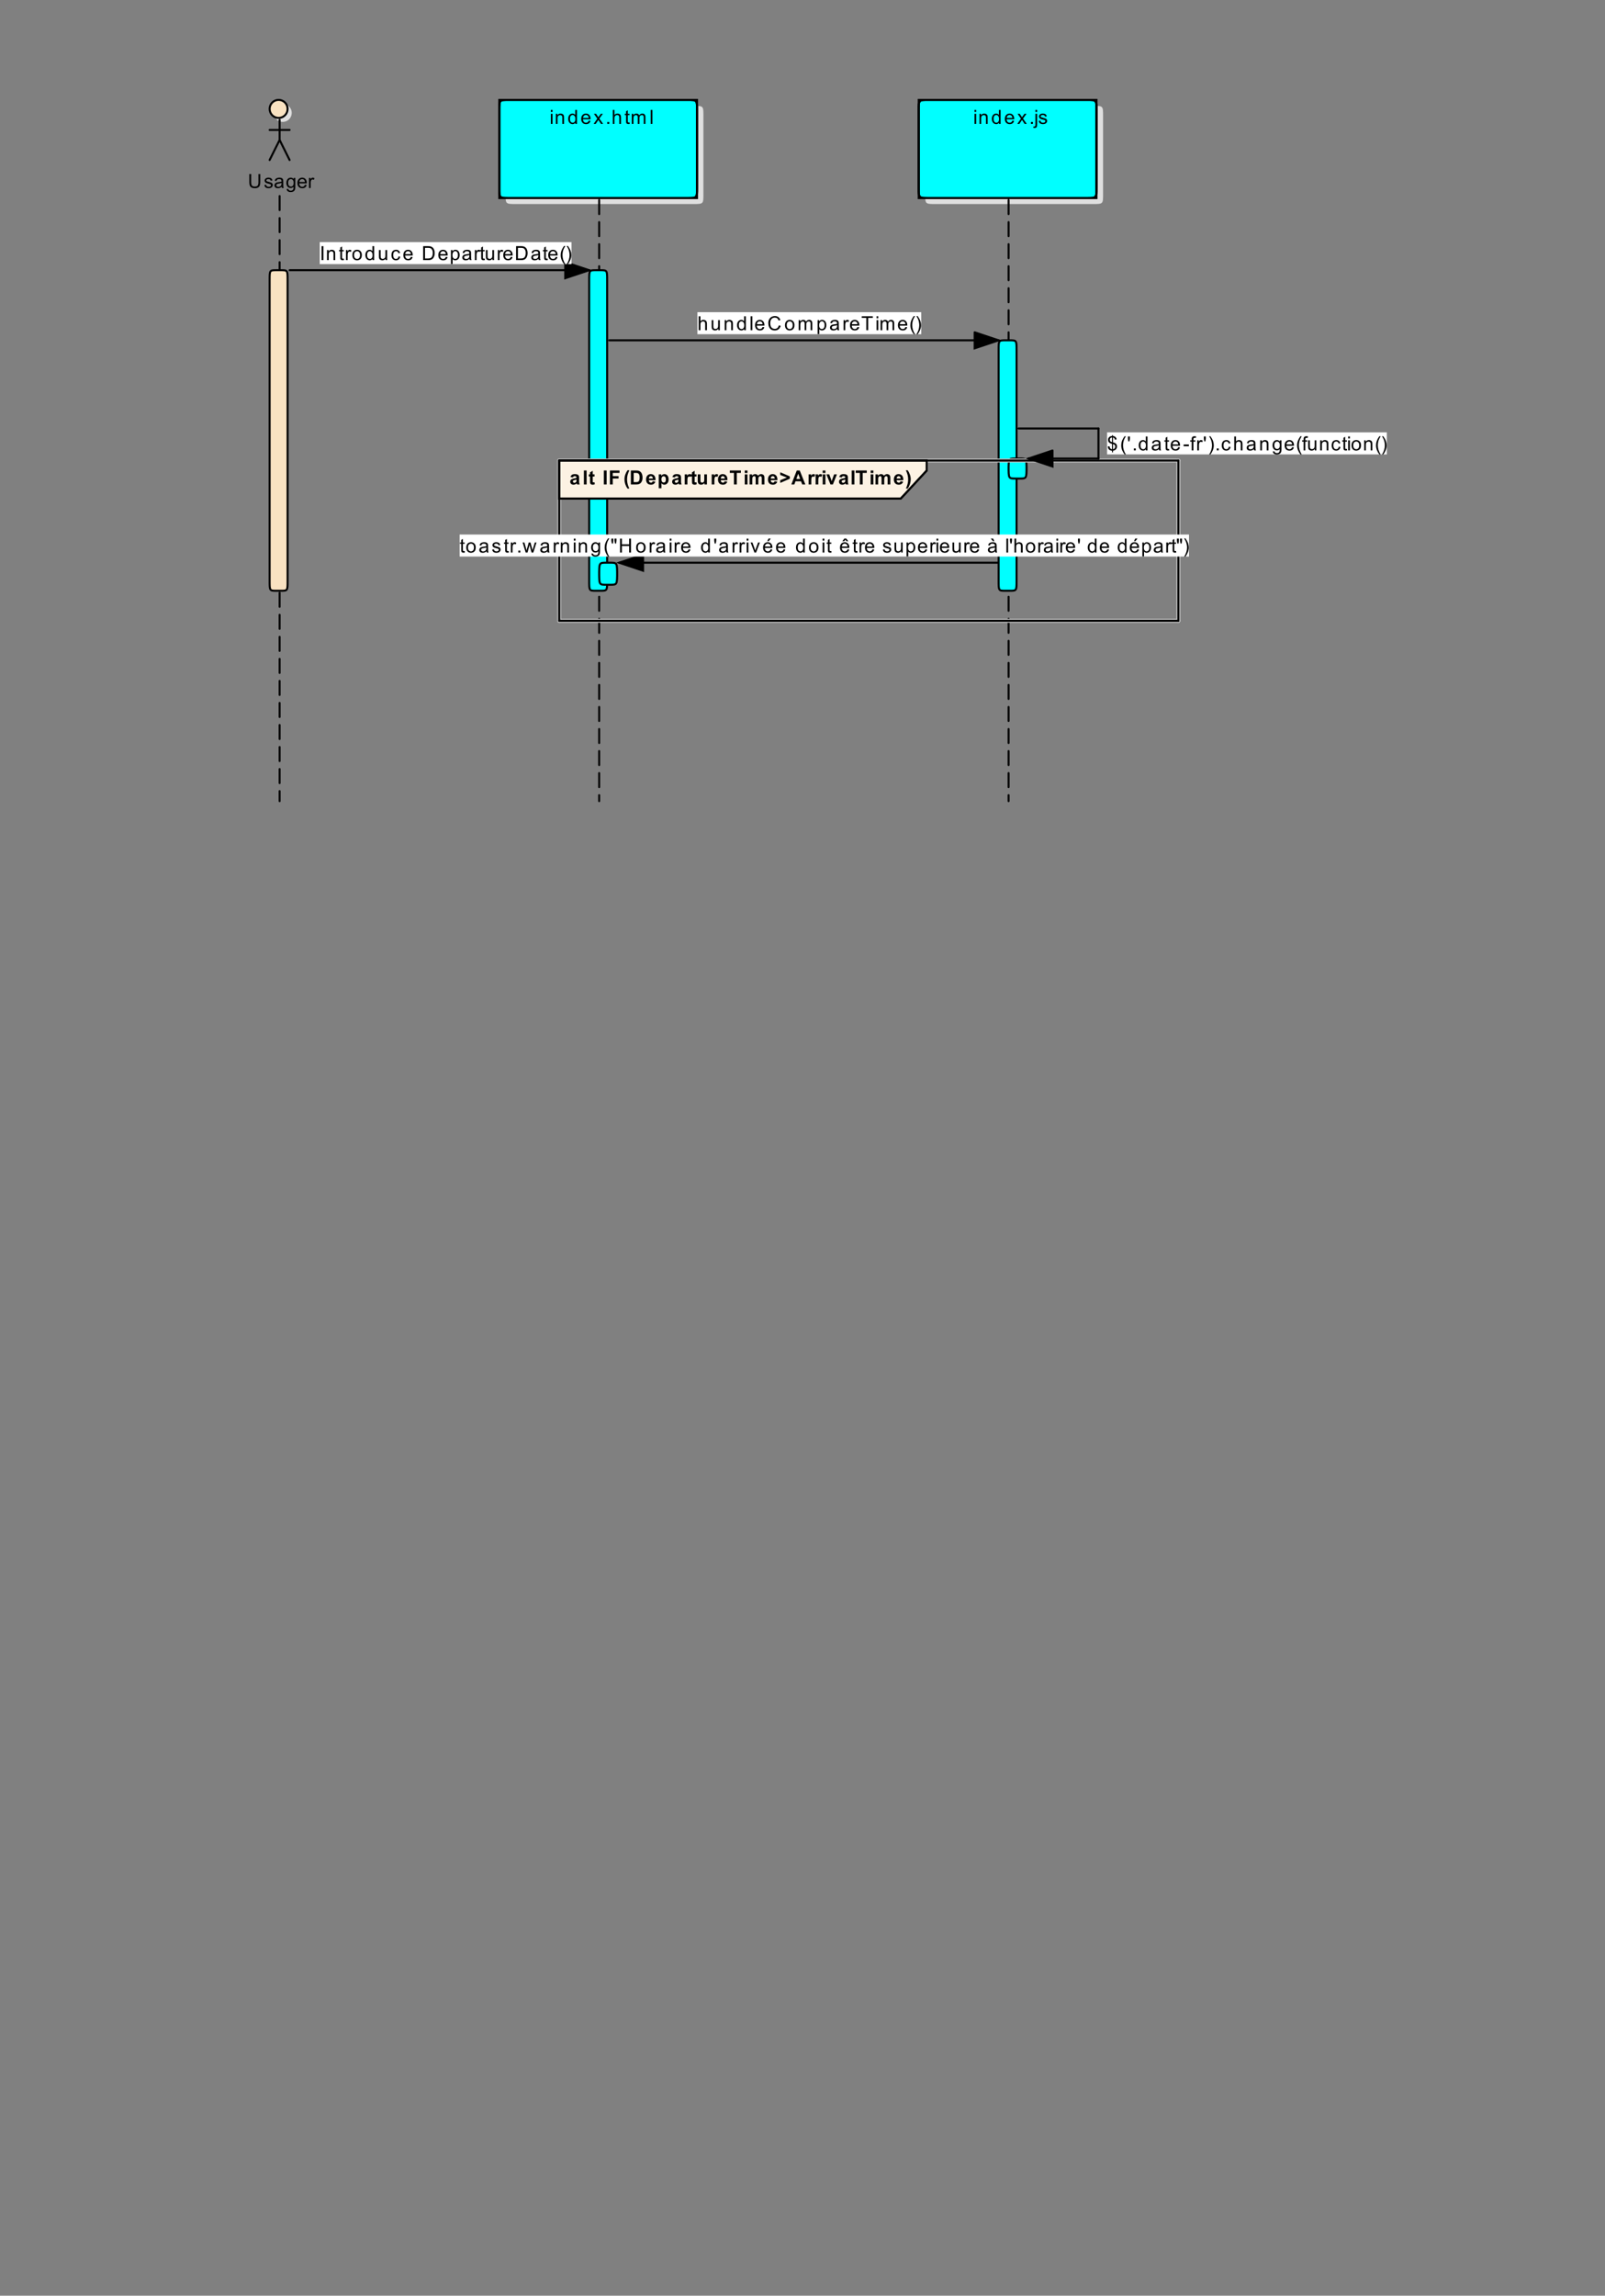 <?xml version="1.0" encoding="UTF-8"?>
<svg xmlns="http://www.w3.org/2000/svg" xmlns:xlink="http://www.w3.org/1999/xlink" width="577pt" height="825pt" viewBox="0 0 577 825" version="1.1">
<rect x="0" y="0" width="577" height="825" fill="#808080" stroke="none"/>
<defs>
<g>
<symbol overflow="visible" id="glyph0-0">
<path style="stroke:none;" d="M 0.875 0 L 0.875 -4.375 L 4.375 -4.375 L 4.375 0 Z M 0.984 -0.109 L 4.266 -0.109 L 4.266 -4.266 L 0.984 -4.266 Z M 0.984 -0.109 "/>
</symbol>
<symbol overflow="visible" id="glyph0-1">
<path style="stroke:none;" d="M 3.828 -5.016 L 4.484 -5.016 L 4.484 -2.109 C 4.484 -1.609 4.426 -1.207 4.312 -0.906 C 4.207 -0.613 4.004 -0.375 3.703 -0.188 C 3.398 -0.008 3.008 0.078 2.531 0.078 C 2.062 0.078 1.676 0 1.375 -0.156 C 1.082 -0.32 0.867 -0.555 0.734 -0.859 C 0.609 -1.16 0.547 -1.578 0.547 -2.109 L 0.547 -5.016 L 1.219 -5.016 L 1.219 -2.125 C 1.219 -1.688 1.254 -1.363 1.328 -1.156 C 1.41 -0.945 1.551 -0.785 1.75 -0.672 C 1.945 -0.566 2.188 -0.516 2.469 -0.516 C 2.957 -0.516 3.305 -0.625 3.516 -0.844 C 3.723 -1.062 3.828 -1.488 3.828 -2.125 Z M 3.828 -5.016 "/>
</symbol>
<symbol overflow="visible" id="glyph0-2">
<path style="stroke:none;" d="M 0.219 -1.078 L 0.828 -1.172 C 0.859 -0.93 0.953 -0.742 1.109 -0.609 C 1.266 -0.484 1.484 -0.422 1.766 -0.422 C 2.047 -0.422 2.254 -0.477 2.391 -0.594 C 2.523 -0.707 2.594 -0.844 2.594 -1 C 2.594 -1.133 2.535 -1.242 2.422 -1.328 C 2.336 -1.379 2.125 -1.445 1.781 -1.531 C 1.332 -1.645 1.02 -1.742 0.844 -1.828 C 0.676 -1.91 0.547 -2.023 0.453 -2.172 C 0.359 -2.328 0.312 -2.492 0.312 -2.672 C 0.312 -2.828 0.348 -2.973 0.422 -3.109 C 0.504 -3.254 0.609 -3.367 0.734 -3.453 C 0.828 -3.523 0.957 -3.586 1.125 -3.641 C 1.289 -3.691 1.469 -3.719 1.656 -3.719 C 1.938 -3.719 2.188 -3.676 2.406 -3.594 C 2.625 -3.508 2.781 -3.395 2.875 -3.25 C 2.977 -3.113 3.051 -2.926 3.094 -2.688 L 2.484 -2.609 C 2.461 -2.797 2.383 -2.941 2.25 -3.047 C 2.125 -3.148 1.941 -3.203 1.703 -3.203 C 1.422 -3.203 1.219 -3.156 1.094 -3.062 C 0.969 -2.969 0.906 -2.859 0.906 -2.734 C 0.906 -2.66 0.93 -2.586 0.984 -2.516 C 1.035 -2.453 1.113 -2.398 1.219 -2.359 C 1.281 -2.336 1.461 -2.285 1.766 -2.203 C 2.203 -2.086 2.504 -1.992 2.672 -1.922 C 2.848 -1.848 2.984 -1.738 3.078 -1.594 C 3.18 -1.445 3.234 -1.27 3.234 -1.062 C 3.234 -0.863 3.172 -0.672 3.047 -0.484 C 2.93 -0.305 2.758 -0.164 2.531 -0.062 C 2.301 0.031 2.047 0.078 1.766 0.078 C 1.297 0.078 0.938 -0.016 0.688 -0.203 C 0.438 -0.398 0.281 -0.691 0.219 -1.078 Z M 0.219 -1.078 "/>
</symbol>
<symbol overflow="visible" id="glyph0-3">
<path style="stroke:none;" d="M 2.828 -0.453 C 2.598 -0.254 2.379 -0.113 2.172 -0.031 C 1.961 0.039 1.738 0.078 1.5 0.078 C 1.094 0.078 0.781 -0.016 0.562 -0.203 C 0.352 -0.398 0.25 -0.648 0.25 -0.953 C 0.25 -1.129 0.289 -1.289 0.375 -1.438 C 0.457 -1.594 0.562 -1.711 0.688 -1.797 C 0.82 -1.891 0.973 -1.957 1.141 -2 C 1.254 -2.031 1.438 -2.062 1.688 -2.094 C 2.176 -2.156 2.539 -2.223 2.781 -2.297 C 2.781 -2.391 2.781 -2.445 2.781 -2.469 C 2.781 -2.719 2.723 -2.895 2.609 -3 C 2.453 -3.133 2.219 -3.203 1.906 -3.203 C 1.613 -3.203 1.398 -3.148 1.266 -3.047 C 1.129 -2.953 1.023 -2.773 0.953 -2.516 L 0.359 -2.594 C 0.41 -2.852 0.5 -3.062 0.625 -3.219 C 0.75 -3.375 0.93 -3.492 1.172 -3.578 C 1.41 -3.672 1.688 -3.719 2 -3.719 C 2.312 -3.719 2.562 -3.68 2.75 -3.609 C 2.945 -3.535 3.086 -3.441 3.172 -3.328 C 3.266 -3.211 3.332 -3.07 3.375 -2.906 C 3.395 -2.801 3.406 -2.613 3.406 -2.344 L 3.406 -1.516 C 3.406 -0.941 3.414 -0.578 3.438 -0.422 C 3.469 -0.273 3.52 -0.133 3.594 0 L 2.953 0 C 2.891 -0.125 2.848 -0.273 2.828 -0.453 Z M 2.781 -1.828 C 2.551 -1.734 2.219 -1.656 1.781 -1.594 C 1.52 -1.551 1.336 -1.504 1.234 -1.453 C 1.129 -1.41 1.047 -1.348 0.984 -1.266 C 0.93 -1.18 0.906 -1.082 0.906 -0.969 C 0.906 -0.812 0.969 -0.676 1.094 -0.562 C 1.219 -0.457 1.398 -0.406 1.641 -0.406 C 1.879 -0.406 2.086 -0.457 2.266 -0.562 C 2.453 -0.664 2.594 -0.805 2.688 -0.984 C 2.75 -1.117 2.781 -1.32 2.781 -1.594 Z M 2.781 -1.828 "/>
</symbol>
<symbol overflow="visible" id="glyph0-4">
<path style="stroke:none;" d="M 0.344 0.297 L 0.953 0.391 C 0.973 0.578 1.039 0.711 1.156 0.797 C 1.312 0.91 1.52 0.969 1.781 0.969 C 2.062 0.969 2.281 0.91 2.438 0.797 C 2.594 0.68 2.695 0.52 2.75 0.312 C 2.781 0.188 2.797 -0.07 2.797 -0.469 C 2.523 -0.156 2.191 0 1.797 0 C 1.297 0 0.906 -0.176 0.625 -0.531 C 0.352 -0.895 0.219 -1.328 0.219 -1.828 C 0.219 -2.18 0.281 -2.504 0.406 -2.797 C 0.539 -3.086 0.723 -3.312 0.953 -3.469 C 1.191 -3.633 1.473 -3.719 1.797 -3.719 C 2.223 -3.719 2.578 -3.539 2.859 -3.188 L 2.859 -3.625 L 3.422 -3.625 L 3.422 -0.5 C 3.422 0.07 3.363 0.473 3.25 0.703 C 3.133 0.941 2.953 1.129 2.703 1.266 C 2.453 1.398 2.145 1.469 1.781 1.469 C 1.352 1.469 1.004 1.367 0.734 1.172 C 0.461 0.984 0.332 0.691 0.344 0.297 Z M 0.859 -1.875 C 0.859 -1.406 0.953 -1.062 1.141 -0.844 C 1.328 -0.625 1.566 -0.516 1.859 -0.516 C 2.141 -0.516 2.375 -0.617 2.562 -0.828 C 2.75 -1.047 2.844 -1.391 2.844 -1.859 C 2.844 -2.305 2.742 -2.641 2.547 -2.859 C 2.359 -3.086 2.125 -3.203 1.844 -3.203 C 1.57 -3.203 1.336 -3.086 1.141 -2.859 C 0.953 -2.641 0.859 -2.312 0.859 -1.875 Z M 0.859 -1.875 "/>
</symbol>
<symbol overflow="visible" id="glyph0-5">
<path style="stroke:none;" d="M 2.953 -1.172 L 3.578 -1.094 C 3.484 -0.719 3.301 -0.426 3.031 -0.219 C 2.758 -0.02 2.41 0.078 1.984 0.078 C 1.453 0.078 1.031 -0.082 0.719 -0.406 C 0.406 -0.738 0.25 -1.195 0.25 -1.781 C 0.25 -2.395 0.406 -2.867 0.719 -3.203 C 1.039 -3.547 1.453 -3.719 1.953 -3.719 C 2.441 -3.719 2.836 -3.551 3.141 -3.219 C 3.453 -2.883 3.609 -2.422 3.609 -1.828 C 3.609 -1.785 3.602 -1.727 3.594 -1.656 L 0.891 -1.656 C 0.91 -1.258 1.02 -0.953 1.219 -0.734 C 1.426 -0.523 1.68 -0.422 1.984 -0.422 C 2.211 -0.422 2.406 -0.477 2.562 -0.594 C 2.727 -0.719 2.859 -0.91 2.953 -1.172 Z M 0.922 -2.156 L 2.953 -2.156 C 2.922 -2.469 2.844 -2.695 2.719 -2.844 C 2.52 -3.082 2.266 -3.203 1.953 -3.203 C 1.672 -3.203 1.43 -3.109 1.234 -2.922 C 1.047 -2.734 0.941 -2.477 0.922 -2.156 Z M 0.922 -2.156 "/>
</symbol>
<symbol overflow="visible" id="glyph0-6">
<path style="stroke:none;" d="M 0.453 0 L 0.453 -3.625 L 1.016 -3.625 L 1.016 -3.078 C 1.148 -3.336 1.273 -3.508 1.391 -3.594 C 1.516 -3.676 1.648 -3.719 1.797 -3.719 C 2.004 -3.719 2.211 -3.648 2.422 -3.516 L 2.219 -2.938 C 2.062 -3.031 1.91 -3.078 1.766 -3.078 C 1.629 -3.078 1.504 -3.035 1.391 -2.953 C 1.285 -2.867 1.211 -2.758 1.172 -2.625 C 1.098 -2.406 1.062 -2.164 1.062 -1.906 L 1.062 0 Z M 0.453 0 "/>
</symbol>
<symbol overflow="visible" id="glyph0-7">
<path style="stroke:none;" d="M 0.469 -4.297 L 0.469 -5.016 L 1.078 -5.016 L 1.078 -4.297 Z M 0.469 0 L 0.469 -3.625 L 1.078 -3.625 L 1.078 0 Z M 0.469 0 "/>
</symbol>
<symbol overflow="visible" id="glyph0-8">
<path style="stroke:none;" d="M 0.469 0 L 0.469 -3.625 L 1.016 -3.625 L 1.016 -3.109 C 1.285 -3.516 1.672 -3.719 2.172 -3.719 C 2.391 -3.719 2.586 -3.676 2.766 -3.594 C 2.953 -3.508 3.094 -3.406 3.188 -3.281 C 3.281 -3.156 3.344 -3.004 3.375 -2.828 C 3.395 -2.711 3.406 -2.516 3.406 -2.234 L 3.406 0 L 2.797 0 L 2.797 -2.203 C 2.797 -2.453 2.77 -2.641 2.719 -2.766 C 2.676 -2.891 2.594 -2.988 2.469 -3.062 C 2.344 -3.133 2.203 -3.172 2.047 -3.172 C 1.773 -3.172 1.547 -3.086 1.359 -2.922 C 1.172 -2.766 1.078 -2.453 1.078 -1.984 L 1.078 0 Z M 0.469 0 "/>
</symbol>
<symbol overflow="visible" id="glyph0-9">
<path style="stroke:none;" d="M 2.812 0 L 2.812 -0.453 C 2.582 -0.098 2.242 0.078 1.797 0.078 C 1.516 0.078 1.25 0 1 -0.156 C 0.758 -0.312 0.57 -0.531 0.438 -0.812 C 0.301 -1.102 0.234 -1.438 0.234 -1.812 C 0.234 -2.176 0.297 -2.504 0.422 -2.797 C 0.547 -3.086 0.727 -3.312 0.969 -3.469 C 1.207 -3.633 1.477 -3.719 1.781 -3.719 C 2 -3.719 2.191 -3.672 2.359 -3.578 C 2.523 -3.484 2.664 -3.363 2.781 -3.219 L 2.781 -5.016 L 3.391 -5.016 L 3.391 0 Z M 0.875 -1.812 C 0.875 -1.344 0.969 -0.992 1.156 -0.766 C 1.352 -0.535 1.586 -0.422 1.859 -0.422 C 2.129 -0.422 2.359 -0.531 2.547 -0.75 C 2.734 -0.969 2.828 -1.305 2.828 -1.766 C 2.828 -2.254 2.727 -2.613 2.531 -2.844 C 2.344 -3.082 2.109 -3.203 1.828 -3.203 C 1.555 -3.203 1.328 -3.086 1.141 -2.859 C 0.961 -2.641 0.875 -2.289 0.875 -1.812 Z M 0.875 -1.812 "/>
</symbol>
<symbol overflow="visible" id="glyph0-10">
<path style="stroke:none;" d="M 0.047 0 L 1.375 -1.891 L 0.156 -3.625 L 0.922 -3.625 L 1.484 -2.781 C 1.586 -2.613 1.672 -2.477 1.734 -2.375 C 1.828 -2.52 1.914 -2.648 2 -2.766 L 2.625 -3.625 L 3.359 -3.625 L 2.094 -1.922 L 3.453 0 L 2.688 0 L 1.953 -1.125 L 1.75 -1.438 L 0.797 0 Z M 0.047 0 "/>
</symbol>
<symbol overflow="visible" id="glyph0-11">
<path style="stroke:none;" d="M 0.641 0 L 0.641 -0.703 L 1.344 -0.703 L 1.344 0 Z M 0.641 0 "/>
</symbol>
<symbol overflow="visible" id="glyph0-12">
<path style="stroke:none;" d="M 0.469 0 L 0.469 -5.016 L 1.078 -5.016 L 1.078 -3.219 C 1.359 -3.551 1.719 -3.719 2.156 -3.719 C 2.426 -3.719 2.66 -3.66 2.859 -3.547 C 3.055 -3.441 3.195 -3.297 3.281 -3.109 C 3.375 -2.922 3.422 -2.648 3.422 -2.297 L 3.422 0 L 2.797 0 L 2.797 -2.297 C 2.797 -2.609 2.727 -2.832 2.594 -2.969 C 2.469 -3.113 2.281 -3.188 2.031 -3.188 C 1.852 -3.188 1.68 -3.141 1.516 -3.047 C 1.359 -2.953 1.242 -2.82 1.172 -2.656 C 1.109 -2.488 1.078 -2.266 1.078 -1.984 L 1.078 0 Z M 0.469 0 "/>
</symbol>
<symbol overflow="visible" id="glyph0-13">
<path style="stroke:none;" d="M 1.812 -0.547 L 1.891 0 C 1.723 0.031 1.566 0.047 1.422 0.047 C 1.203 0.047 1.031 0.008 0.906 -0.062 C 0.781 -0.133 0.691 -0.227 0.641 -0.344 C 0.598 -0.457 0.578 -0.695 0.578 -1.062 L 0.578 -3.156 L 0.125 -3.156 L 0.125 -3.625 L 0.578 -3.625 L 0.578 -4.531 L 1.188 -4.891 L 1.188 -3.625 L 1.812 -3.625 L 1.812 -3.156 L 1.188 -3.156 L 1.188 -1.031 C 1.188 -0.852 1.195 -0.738 1.219 -0.688 C 1.238 -0.633 1.27 -0.594 1.312 -0.562 C 1.363 -0.539 1.438 -0.531 1.531 -0.531 C 1.602 -0.531 1.695 -0.535 1.812 -0.547 Z M 1.812 -0.547 "/>
</symbol>
<symbol overflow="visible" id="glyph0-14">
<path style="stroke:none;" d="M 0.469 0 L 0.469 -3.625 L 1.016 -3.625 L 1.016 -3.125 C 1.129 -3.301 1.281 -3.441 1.469 -3.547 C 1.656 -3.66 1.867 -3.719 2.109 -3.719 C 2.379 -3.719 2.598 -3.66 2.766 -3.547 C 2.941 -3.43 3.066 -3.273 3.141 -3.078 C 3.422 -3.504 3.797 -3.719 4.266 -3.719 C 4.617 -3.719 4.891 -3.613 5.078 -3.406 C 5.273 -3.207 5.375 -2.898 5.375 -2.484 L 5.375 0 L 4.766 0 L 4.766 -2.281 C 4.766 -2.531 4.742 -2.707 4.703 -2.812 C 4.672 -2.926 4.598 -3.016 4.484 -3.078 C 4.379 -3.141 4.258 -3.172 4.125 -3.172 C 3.863 -3.172 3.648 -3.086 3.484 -2.922 C 3.316 -2.754 3.234 -2.484 3.234 -2.109 L 3.234 0 L 2.625 0 L 2.625 -2.359 C 2.625 -2.629 2.57 -2.832 2.469 -2.969 C 2.363 -3.102 2.195 -3.172 1.969 -3.172 C 1.801 -3.172 1.645 -3.125 1.5 -3.031 C 1.352 -2.945 1.242 -2.816 1.172 -2.641 C 1.109 -2.461 1.078 -2.211 1.078 -1.891 L 1.078 0 Z M 0.469 0 "/>
</symbol>
<symbol overflow="visible" id="glyph0-15">
<path style="stroke:none;" d="M 0.453 0 L 0.453 -5.016 L 1.062 -5.016 L 1.062 0 Z M 0.453 0 "/>
</symbol>
<symbol overflow="visible" id="glyph0-16">
<path style="stroke:none;" d="M 0.453 -4.297 L 0.453 -5.016 L 1.078 -5.016 L 1.078 -4.297 Z M -0.328 1.406 L -0.203 0.891 C -0.078 0.922 0.016 0.938 0.078 0.938 C 0.211 0.938 0.305 0.895 0.359 0.812 C 0.422 0.727 0.453 0.52 0.453 0.188 L 0.453 -3.625 L 1.078 -3.625 L 1.078 0.203 C 1.078 0.648 1.02 0.957 0.906 1.125 C 0.75 1.352 0.5 1.469 0.156 1.469 C -0.008 1.469 -0.172 1.445 -0.328 1.406 Z M -0.328 1.406 "/>
</symbol>
<symbol overflow="visible" id="glyph0-17">
<path style="stroke:none;" d="M 2.844 0 L 2.844 -0.531 C 2.562 -0.125 2.176 0.078 1.688 0.078 C 1.477 0.078 1.281 0.035 1.094 -0.047 C 0.906 -0.129 0.766 -0.227 0.672 -0.344 C 0.586 -0.469 0.523 -0.625 0.484 -0.812 C 0.461 -0.926 0.453 -1.113 0.453 -1.375 L 0.453 -3.625 L 1.062 -3.625 L 1.062 -1.609 C 1.062 -1.297 1.07 -1.082 1.094 -0.969 C 1.133 -0.801 1.219 -0.672 1.344 -0.578 C 1.469 -0.492 1.625 -0.453 1.812 -0.453 C 2 -0.453 2.172 -0.5 2.328 -0.594 C 2.492 -0.688 2.609 -0.812 2.672 -0.969 C 2.742 -1.133 2.781 -1.375 2.781 -1.688 L 2.781 -3.625 L 3.391 -3.625 L 3.391 0 Z M 2.844 0 "/>
</symbol>
<symbol overflow="visible" id="glyph0-18">
<path style="stroke:none;" d="M 4.109 -1.75 L 4.781 -1.594 C 4.633 -1.039 4.379 -0.625 4.016 -0.344 C 3.66 -0.062 3.223 0.078 2.703 0.078 C 2.16 0.078 1.719 -0.031 1.375 -0.25 C 1.039 -0.469 0.785 -0.785 0.609 -1.203 C 0.43 -1.617 0.344 -2.066 0.344 -2.547 C 0.344 -3.066 0.441 -3.52 0.641 -3.906 C 0.848 -4.289 1.133 -4.582 1.5 -4.781 C 1.863 -4.988 2.27 -5.094 2.719 -5.094 C 3.219 -5.094 3.633 -4.961 3.969 -4.703 C 4.312 -4.453 4.551 -4.098 4.688 -3.641 L 4.047 -3.484 C 3.922 -3.848 3.75 -4.113 3.531 -4.281 C 3.312 -4.445 3.035 -4.531 2.703 -4.531 C 2.316 -4.531 1.992 -4.438 1.734 -4.25 C 1.473 -4.062 1.289 -3.812 1.188 -3.5 C 1.082 -3.195 1.031 -2.879 1.031 -2.547 C 1.031 -2.117 1.094 -1.742 1.219 -1.422 C 1.344 -1.109 1.535 -0.875 1.797 -0.719 C 2.055 -0.562 2.344 -0.484 2.656 -0.484 C 3.02 -0.484 3.332 -0.586 3.594 -0.797 C 3.852 -1.016 4.023 -1.332 4.109 -1.75 Z M 4.109 -1.75 "/>
</symbol>
<symbol overflow="visible" id="glyph0-19">
<path style="stroke:none;" d="M 0.234 -1.812 C 0.234 -2.488 0.422 -2.988 0.797 -3.312 C 1.109 -3.582 1.488 -3.719 1.938 -3.719 C 2.438 -3.719 2.844 -3.551 3.156 -3.219 C 3.477 -2.895 3.641 -2.441 3.641 -1.859 C 3.641 -1.398 3.566 -1.035 3.422 -0.766 C 3.285 -0.492 3.082 -0.285 2.812 -0.141 C 2.539 0.004 2.25 0.078 1.938 0.078 C 1.426 0.078 1.016 -0.082 0.703 -0.406 C 0.391 -0.727 0.234 -1.195 0.234 -1.812 Z M 0.859 -1.812 C 0.859 -1.352 0.957 -1.004 1.156 -0.766 C 1.363 -0.535 1.625 -0.422 1.938 -0.422 C 2.238 -0.422 2.488 -0.535 2.688 -0.766 C 2.895 -1.004 3 -1.359 3 -1.828 C 3 -2.285 2.895 -2.629 2.688 -2.859 C 2.488 -3.086 2.238 -3.203 1.938 -3.203 C 1.625 -3.203 1.363 -3.086 1.156 -2.859 C 0.957 -2.629 0.859 -2.281 0.859 -1.812 Z M 0.859 -1.812 "/>
</symbol>
<symbol overflow="visible" id="glyph0-20">
<path style="stroke:none;" d="M 0.469 1.391 L 0.469 -3.625 L 1.016 -3.625 L 1.016 -3.156 C 1.148 -3.344 1.301 -3.484 1.469 -3.578 C 1.633 -3.672 1.836 -3.719 2.078 -3.719 C 2.391 -3.719 2.66 -3.633 2.891 -3.469 C 3.129 -3.312 3.305 -3.086 3.422 -2.797 C 3.547 -2.504 3.609 -2.188 3.609 -1.844 C 3.609 -1.469 3.539 -1.129 3.406 -0.828 C 3.281 -0.535 3.086 -0.312 2.828 -0.156 C 2.578 0 2.312 0.078 2.031 0.078 C 1.82 0.078 1.633 0.035 1.469 -0.047 C 1.312 -0.129 1.18 -0.238 1.078 -0.375 L 1.078 1.391 Z M 1.016 -1.797 C 1.016 -1.328 1.109 -0.977 1.297 -0.75 C 1.492 -0.531 1.723 -0.422 1.984 -0.422 C 2.266 -0.422 2.5 -0.535 2.688 -0.766 C 2.883 -1.004 2.984 -1.363 2.984 -1.844 C 2.984 -2.312 2.883 -2.66 2.688 -2.891 C 2.5 -3.117 2.273 -3.234 2.016 -3.234 C 1.754 -3.234 1.52 -3.109 1.312 -2.859 C 1.113 -2.617 1.016 -2.266 1.016 -1.797 Z M 1.016 -1.797 "/>
</symbol>
<symbol overflow="visible" id="glyph0-21">
<path style="stroke:none;" d="M 1.812 0 L 1.812 -4.422 L 0.172 -4.422 L 0.172 -5.016 L 4.141 -5.016 L 4.141 -4.422 L 2.484 -4.422 L 2.484 0 Z M 1.812 0 "/>
</symbol>
<symbol overflow="visible" id="glyph0-22">
<path style="stroke:none;" d="M 1.641 1.469 C 1.297 1.039 1.004 0.539 0.766 -0.031 C 0.535 -0.602 0.422 -1.195 0.422 -1.812 C 0.422 -2.352 0.508 -2.875 0.688 -3.375 C 0.895 -3.945 1.211 -4.52 1.641 -5.094 L 2.078 -5.094 C 1.805 -4.625 1.625 -4.285 1.531 -4.078 C 1.395 -3.766 1.285 -3.438 1.203 -3.094 C 1.109 -2.664 1.062 -2.238 1.062 -1.812 C 1.062 -0.719 1.398 0.375 2.078 1.469 Z M 1.641 1.469 "/>
</symbol>
<symbol overflow="visible" id="glyph0-23">
<path style="stroke:none;" d="M 0.859 1.469 L 0.422 1.469 C 1.109 0.375 1.453 -0.719 1.453 -1.812 C 1.453 -2.238 1.398 -2.664 1.297 -3.094 C 1.223 -3.426 1.113 -3.754 0.969 -4.078 C 0.883 -4.273 0.703 -4.613 0.422 -5.094 L 0.859 -5.094 C 1.285 -4.52 1.602 -3.945 1.812 -3.375 C 1.988 -2.875 2.078 -2.352 2.078 -1.812 C 2.078 -1.195 1.957 -0.602 1.719 -0.031 C 1.488 0.539 1.203 1.039 0.859 1.469 Z M 0.859 1.469 "/>
</symbol>
<symbol overflow="visible" id="glyph0-24">
<path style="stroke:none;" d="M 1.75 0.719 L 1.75 0.109 C 1.438 0.066 1.18 0 0.984 -0.094 C 0.797 -0.195 0.629 -0.359 0.484 -0.578 C 0.348 -0.797 0.27 -1.066 0.25 -1.391 L 0.875 -1.5 C 0.914 -1.176 1 -0.938 1.125 -0.781 C 1.289 -0.562 1.5 -0.438 1.75 -0.406 L 1.75 -2.375 C 1.488 -2.414 1.227 -2.516 0.969 -2.672 C 0.77 -2.773 0.617 -2.922 0.516 -3.109 C 0.41 -3.305 0.359 -3.531 0.359 -3.781 C 0.359 -4.219 0.516 -4.57 0.828 -4.844 C 1.023 -5.02 1.332 -5.129 1.75 -5.172 L 1.75 -5.469 L 2.109 -5.469 L 2.109 -5.172 C 2.461 -5.141 2.742 -5.035 2.953 -4.859 C 3.223 -4.641 3.383 -4.332 3.438 -3.938 L 2.812 -3.844 C 2.77 -4.094 2.691 -4.281 2.578 -4.406 C 2.461 -4.531 2.305 -4.613 2.109 -4.656 L 2.109 -2.891 C 2.422 -2.805 2.625 -2.742 2.719 -2.703 C 2.914 -2.617 3.07 -2.516 3.188 -2.391 C 3.312 -2.273 3.406 -2.133 3.469 -1.969 C 3.531 -1.801 3.562 -1.617 3.562 -1.422 C 3.562 -0.992 3.426 -0.641 3.156 -0.359 C 2.883 -0.078 2.535 0.07 2.109 0.094 L 2.109 0.719 Z M 1.75 -4.672 C 1.508 -4.629 1.316 -4.531 1.172 -4.375 C 1.035 -4.219 0.969 -4.035 0.969 -3.828 C 0.969 -3.617 1.023 -3.441 1.141 -3.297 C 1.266 -3.16 1.469 -3.051 1.75 -2.969 Z M 2.109 -0.406 C 2.348 -0.438 2.547 -0.539 2.703 -0.719 C 2.859 -0.895 2.938 -1.117 2.938 -1.391 C 2.938 -1.609 2.879 -1.785 2.766 -1.922 C 2.648 -2.055 2.43 -2.176 2.109 -2.281 Z M 2.109 -0.406 "/>
</symbol>
<symbol overflow="visible" id="glyph0-25">
<path style="stroke:none;" d="M 0.469 -3.234 L 0.312 -4.172 L 0.312 -5.016 L 1.016 -5.016 L 1.016 -4.172 L 0.844 -3.234 Z M 0.469 -3.234 "/>
</symbol>
<symbol overflow="visible" id="glyph0-26">
<path style="stroke:none;" d="M 0.219 -1.5 L 0.219 -2.125 L 2.109 -2.125 L 2.109 -1.5 Z M 0.219 -1.5 "/>
</symbol>
<symbol overflow="visible" id="glyph0-27">
<path style="stroke:none;" d="M 0.609 0 L 0.609 -3.156 L 0.062 -3.156 L 0.062 -3.625 L 0.609 -3.625 L 0.609 -4.016 C 0.609 -4.254 0.629 -4.438 0.672 -4.562 C 0.734 -4.719 0.836 -4.844 0.984 -4.938 C 1.129 -5.039 1.336 -5.094 1.609 -5.094 C 1.785 -5.094 1.977 -5.07 2.188 -5.031 L 2.094 -4.5 C 1.969 -4.52 1.848 -4.531 1.734 -4.531 C 1.547 -4.531 1.41 -4.488 1.328 -4.406 C 1.254 -4.332 1.219 -4.188 1.219 -3.969 L 1.219 -3.625 L 1.922 -3.625 L 1.922 -3.156 L 1.219 -3.156 L 1.219 0 Z M 0.609 0 "/>
</symbol>
<symbol overflow="visible" id="glyph0-28">
<path style="stroke:none;" d="M 2.828 -1.328 L 3.438 -1.25 C 3.375 -0.832 3.203 -0.504 2.922 -0.266 C 2.648 -0.035 2.316 0.078 1.922 0.078 C 1.422 0.078 1.02 -0.082 0.719 -0.406 C 0.426 -0.727 0.281 -1.191 0.281 -1.797 C 0.281 -2.191 0.344 -2.535 0.469 -2.828 C 0.594 -3.117 0.785 -3.336 1.047 -3.484 C 1.316 -3.641 1.609 -3.719 1.922 -3.719 C 2.316 -3.719 2.641 -3.613 2.891 -3.406 C 3.141 -3.207 3.301 -2.926 3.375 -2.562 L 2.781 -2.469 C 2.719 -2.719 2.613 -2.898 2.469 -3.016 C 2.332 -3.141 2.16 -3.203 1.953 -3.203 C 1.641 -3.203 1.383 -3.094 1.188 -2.875 C 1 -2.656 0.906 -2.301 0.906 -1.812 C 0.906 -1.332 1 -0.977 1.188 -0.75 C 1.375 -0.531 1.617 -0.422 1.922 -0.422 C 2.16 -0.422 2.359 -0.492 2.516 -0.641 C 2.68 -0.797 2.785 -1.023 2.828 -1.328 Z M 2.828 -1.328 "/>
</symbol>
<symbol overflow="visible" id="glyph0-29">
<path style="stroke:none;" d="M 1.125 0 L 0.016 -3.625 L 0.656 -3.625 L 1.234 -1.531 L 1.453 -0.75 C 1.461 -0.789 1.523 -1.039 1.641 -1.5 L 2.219 -3.625 L 2.844 -3.625 L 3.391 -1.531 L 3.578 -0.828 L 3.781 -1.531 L 4.406 -3.625 L 5 -3.625 L 3.859 0 L 3.234 0 L 2.656 -2.172 L 2.516 -2.797 L 1.781 0 Z M 1.125 0 "/>
</symbol>
<symbol overflow="visible" id="glyph0-30">
<path style="stroke:none;" d="M 0.5 -3.234 L 0.328 -4.188 L 0.328 -5.016 L 1.016 -5.016 L 1.016 -4.188 L 0.875 -3.234 Z M 1.625 -3.234 L 1.453 -4.188 L 1.453 -5.016 L 2.156 -5.016 L 2.156 -4.188 L 2 -3.234 Z M 1.625 -3.234 "/>
</symbol>
<symbol overflow="visible" id="glyph0-31">
<path style="stroke:none;" d="M 0.562 0 L 0.562 -5.016 L 1.219 -5.016 L 1.219 -2.953 L 3.828 -2.953 L 3.828 -5.016 L 4.484 -5.016 L 4.484 0 L 3.828 0 L 3.828 -2.359 L 1.219 -2.359 L 1.219 0 Z M 0.562 0 "/>
</symbol>
<symbol overflow="visible" id="glyph0-32">
<path style="stroke:none;" d=""/>
</symbol>
<symbol overflow="visible" id="glyph0-33">
<path style="stroke:none;" d="M 1.469 0 L 0.094 -3.625 L 0.734 -3.625 L 1.516 -1.453 C 1.598 -1.223 1.676 -0.977 1.75 -0.719 C 1.801 -0.914 1.879 -1.148 1.984 -1.422 L 2.781 -3.625 L 3.422 -3.625 L 2.047 0 Z M 1.469 0 "/>
</symbol>
<symbol overflow="visible" id="glyph0-34">
<path style="stroke:none;" d="M 2.953 -1.172 L 3.578 -1.094 C 3.484 -0.719 3.301 -0.426 3.031 -0.219 C 2.758 -0.02 2.41 0.078 1.984 0.078 C 1.453 0.078 1.031 -0.082 0.719 -0.406 C 0.406 -0.738 0.25 -1.195 0.25 -1.781 C 0.25 -2.395 0.406 -2.867 0.719 -3.203 C 1.039 -3.547 1.453 -3.719 1.953 -3.719 C 2.441 -3.719 2.836 -3.551 3.141 -3.219 C 3.453 -2.883 3.609 -2.422 3.609 -1.828 C 3.609 -1.785 3.602 -1.727 3.594 -1.656 L 0.891 -1.656 C 0.91 -1.258 1.02 -0.953 1.219 -0.734 C 1.426 -0.523 1.68 -0.422 1.984 -0.422 C 2.211 -0.422 2.406 -0.477 2.562 -0.594 C 2.727 -0.719 2.859 -0.91 2.953 -1.172 Z M 0.922 -2.156 L 2.953 -2.156 C 2.922 -2.469 2.844 -2.695 2.719 -2.844 C 2.52 -3.082 2.266 -3.203 1.953 -3.203 C 1.672 -3.203 1.43 -3.109 1.234 -2.922 C 1.047 -2.734 0.941 -2.477 0.922 -2.156 Z M 1.766 -4.078 L 2.219 -5.031 L 3.016 -5.031 L 2.266 -4.078 Z M 1.766 -4.078 "/>
</symbol>
<symbol overflow="visible" id="glyph0-35">
<path style="stroke:none;" d="M 2.953 -1.172 L 3.578 -1.094 C 3.484 -0.719 3.301 -0.426 3.031 -0.219 C 2.758 -0.02 2.41 0.078 1.984 0.078 C 1.453 0.078 1.031 -0.082 0.719 -0.406 C 0.406 -0.738 0.25 -1.195 0.25 -1.781 C 0.25 -2.395 0.406 -2.867 0.719 -3.203 C 1.039 -3.547 1.453 -3.719 1.953 -3.719 C 2.441 -3.719 2.836 -3.551 3.141 -3.219 C 3.453 -2.883 3.609 -2.422 3.609 -1.828 C 3.609 -1.785 3.602 -1.727 3.594 -1.656 L 0.891 -1.656 C 0.91 -1.258 1.02 -0.953 1.219 -0.734 C 1.426 -0.523 1.68 -0.422 1.984 -0.422 C 2.211 -0.422 2.406 -0.477 2.562 -0.594 C 2.727 -0.719 2.859 -0.91 2.953 -1.172 Z M 0.922 -2.156 L 2.953 -2.156 C 2.922 -2.469 2.844 -2.695 2.719 -2.844 C 2.52 -3.082 2.266 -3.203 1.953 -3.203 C 1.672 -3.203 1.43 -3.109 1.234 -2.922 C 1.047 -2.734 0.941 -2.477 0.922 -2.156 Z M 2.172 -4.656 L 1.797 -4.078 L 1.078 -4.078 L 1.828 -5.031 L 2.484 -5.031 L 3.25 -4.078 L 2.547 -4.078 Z M 2.172 -4.656 "/>
</symbol>
<symbol overflow="visible" id="glyph0-36">
<path style="stroke:none;" d="M 2.828 -0.453 C 2.598 -0.254 2.379 -0.113 2.172 -0.031 C 1.961 0.039 1.738 0.078 1.5 0.078 C 1.094 0.078 0.781 -0.016 0.562 -0.203 C 0.352 -0.398 0.25 -0.648 0.25 -0.953 C 0.25 -1.129 0.289 -1.289 0.375 -1.438 C 0.457 -1.594 0.562 -1.711 0.688 -1.797 C 0.82 -1.891 0.973 -1.957 1.141 -2 C 1.254 -2.031 1.438 -2.062 1.688 -2.094 C 2.176 -2.156 2.539 -2.223 2.781 -2.297 C 2.781 -2.391 2.781 -2.445 2.781 -2.469 C 2.781 -2.719 2.723 -2.895 2.609 -3 C 2.453 -3.133 2.219 -3.203 1.906 -3.203 C 1.613 -3.203 1.398 -3.148 1.266 -3.047 C 1.129 -2.953 1.023 -2.773 0.953 -2.516 L 0.359 -2.594 C 0.41 -2.852 0.5 -3.062 0.625 -3.219 C 0.75 -3.375 0.93 -3.492 1.172 -3.578 C 1.41 -3.672 1.688 -3.719 2 -3.719 C 2.312 -3.719 2.562 -3.68 2.75 -3.609 C 2.945 -3.535 3.086 -3.441 3.172 -3.328 C 3.266 -3.211 3.332 -3.07 3.375 -2.906 C 3.395 -2.801 3.406 -2.613 3.406 -2.344 L 3.406 -1.516 C 3.406 -0.941 3.414 -0.578 3.438 -0.422 C 3.469 -0.273 3.52 -0.133 3.594 0 L 2.953 0 C 2.891 -0.125 2.848 -0.273 2.828 -0.453 Z M 2.781 -1.828 C 2.551 -1.734 2.219 -1.656 1.781 -1.594 C 1.52 -1.551 1.336 -1.504 1.234 -1.453 C 1.129 -1.41 1.047 -1.348 0.984 -1.266 C 0.93 -1.18 0.906 -1.082 0.906 -0.969 C 0.906 -0.812 0.969 -0.676 1.094 -0.562 C 1.219 -0.457 1.398 -0.406 1.641 -0.406 C 1.879 -0.406 2.086 -0.457 2.266 -0.562 C 2.453 -0.664 2.594 -0.805 2.688 -0.984 C 2.75 -1.117 2.781 -1.32 2.781 -1.594 Z M 2.594 -4.078 L 2.094 -4.078 L 1.297 -5.031 L 2.125 -5.031 Z M 2.594 -4.078 "/>
</symbol>
<symbol overflow="visible" id="glyph0-37">
<path style="stroke:none;" d="M 0.656 0 L 0.656 -5.016 L 1.312 -5.016 L 1.312 0 Z M 0.656 0 "/>
</symbol>
<symbol overflow="visible" id="glyph0-38">
<path style="stroke:none;" d="M 0.547 0 L 0.547 -5.016 L 2.266 -5.016 C 2.648 -5.016 2.945 -4.988 3.156 -4.938 C 3.445 -4.875 3.691 -4.754 3.891 -4.578 C 4.16 -4.359 4.359 -4.07 4.484 -3.719 C 4.617 -3.375 4.688 -2.977 4.688 -2.531 C 4.688 -2.156 4.641 -1.816 4.547 -1.516 C 4.461 -1.223 4.348 -0.977 4.203 -0.781 C 4.066 -0.594 3.914 -0.441 3.75 -0.328 C 3.582 -0.223 3.379 -0.141 3.141 -0.078 C 2.91 -0.023 2.645 0 2.344 0 Z M 1.203 -0.594 L 2.266 -0.594 C 2.598 -0.594 2.859 -0.625 3.047 -0.688 C 3.234 -0.75 3.383 -0.832 3.5 -0.938 C 3.656 -1.094 3.773 -1.301 3.859 -1.562 C 3.953 -1.832 4 -2.16 4 -2.547 C 4 -3.066 3.91 -3.469 3.734 -3.75 C 3.566 -4.031 3.359 -4.219 3.109 -4.312 C 2.93 -4.383 2.645 -4.422 2.25 -4.422 L 1.203 -4.422 Z M 1.203 -0.594 "/>
</symbol>
<symbol overflow="visible" id="glyph1-0">
<path style="stroke:none;" d="M 0.875 0 L 0.875 -4.375 L 4.375 -4.375 L 4.375 0 Z M 0.984 -0.109 L 4.266 -0.109 L 4.266 -4.266 L 0.984 -4.266 Z M 0.984 -0.109 "/>
</symbol>
<symbol overflow="visible" id="glyph1-1">
<path style="stroke:none;" d="M 1.219 -2.516 L 0.344 -2.688 C 0.445 -3.031 0.617 -3.285 0.859 -3.453 C 1.098 -3.629 1.453 -3.719 1.922 -3.719 C 2.348 -3.719 2.664 -3.664 2.875 -3.562 C 3.082 -3.457 3.227 -3.328 3.312 -3.172 C 3.406 -3.016 3.453 -2.727 3.453 -2.312 L 3.438 -1.188 C 3.438 -0.875 3.453 -0.641 3.484 -0.484 C 3.516 -0.336 3.57 -0.176 3.656 0 L 2.703 0 C 2.68 -0.062 2.648 -0.156 2.609 -0.281 C 2.598 -0.344 2.586 -0.379 2.578 -0.391 C 2.41 -0.234 2.234 -0.113 2.047 -0.031 C 1.867 0.039 1.672 0.078 1.453 0.078 C 1.078 0.078 0.781 -0.02 0.562 -0.219 C 0.352 -0.426 0.25 -0.68 0.25 -0.984 C 0.25 -1.191 0.297 -1.375 0.391 -1.531 C 0.492 -1.695 0.633 -1.82 0.812 -1.906 C 0.988 -1.988 1.242 -2.066 1.578 -2.141 C 2.023 -2.223 2.332 -2.301 2.5 -2.375 L 2.5 -2.469 C 2.5 -2.645 2.453 -2.773 2.359 -2.859 C 2.273 -2.941 2.109 -2.984 1.859 -2.984 C 1.68 -2.984 1.547 -2.945 1.453 -2.875 C 1.359 -2.812 1.281 -2.691 1.219 -2.516 Z M 2.5 -1.75 C 2.383 -1.707 2.191 -1.656 1.922 -1.594 C 1.648 -1.539 1.473 -1.484 1.391 -1.422 C 1.266 -1.336 1.203 -1.227 1.203 -1.094 C 1.203 -0.957 1.254 -0.836 1.359 -0.734 C 1.461 -0.641 1.594 -0.594 1.75 -0.594 C 1.914 -0.594 2.078 -0.648 2.234 -0.766 C 2.348 -0.848 2.426 -0.953 2.469 -1.078 C 2.488 -1.16 2.5 -1.316 2.5 -1.547 Z M 2.5 -1.75 "/>
</symbol>
<symbol overflow="visible" id="glyph1-2">
<path style="stroke:none;" d="M 0.5 0 L 0.5 -5.016 L 1.469 -5.016 L 1.469 0 Z M 0.5 0 "/>
</symbol>
<symbol overflow="visible" id="glyph1-3">
<path style="stroke:none;" d="M 2.172 -3.625 L 2.172 -2.859 L 1.516 -2.859 L 1.516 -1.406 C 1.516 -1.102 1.52 -0.926 1.531 -0.875 C 1.539 -0.832 1.566 -0.797 1.609 -0.766 C 1.66 -0.734 1.719 -0.719 1.781 -0.719 C 1.863 -0.719 1.988 -0.75 2.156 -0.812 L 2.25 -0.062 C 2.02 0.031 1.766 0.078 1.484 0.078 C 1.316 0.078 1.16 0.051 1.016 0 C 0.879 -0.062 0.773 -0.141 0.703 -0.234 C 0.641 -0.328 0.598 -0.453 0.578 -0.609 C 0.555 -0.711 0.547 -0.938 0.547 -1.281 L 0.547 -2.859 L 0.109 -2.859 L 0.109 -3.625 L 0.547 -3.625 L 0.547 -4.344 L 1.516 -4.906 L 1.516 -3.625 Z M 2.172 -3.625 "/>
</symbol>
<symbol overflow="visible" id="glyph1-4">
<path style="stroke:none;" d=""/>
</symbol>
<symbol overflow="visible" id="glyph1-5">
<path style="stroke:none;" d="M 0.484 0 L 0.484 -5.016 L 1.484 -5.016 L 1.484 0 Z M 0.484 0 "/>
</symbol>
<symbol overflow="visible" id="glyph1-6">
<path style="stroke:none;" d="M 0.516 0 L 0.516 -5.016 L 3.953 -5.016 L 3.953 -4.156 L 1.531 -4.156 L 1.531 -2.984 L 3.625 -2.984 L 3.625 -2.125 L 1.531 -2.125 L 1.531 0 Z M 0.516 0 "/>
</symbol>
<symbol overflow="visible" id="glyph1-7">
<path style="stroke:none;" d="M 2.094 1.469 L 1.438 1.469 C 1.082 0.945 0.812 0.406 0.625 -0.156 C 0.445 -0.727 0.359 -1.281 0.359 -1.812 C 0.359 -2.469 0.473 -3.094 0.703 -3.688 C 0.898 -4.195 1.148 -4.664 1.453 -5.094 L 2.109 -5.094 C 1.797 -4.406 1.578 -3.816 1.453 -3.328 C 1.336 -2.848 1.281 -2.336 1.281 -1.797 C 1.281 -1.422 1.316 -1.035 1.391 -0.641 C 1.461 -0.254 1.555 0.113 1.672 0.469 C 1.754 0.707 1.895 1.039 2.094 1.469 Z M 2.094 1.469 "/>
</symbol>
<symbol overflow="visible" id="glyph1-8">
<path style="stroke:none;" d="M 0.5 -5.016 L 2.359 -5.016 C 2.773 -5.016 3.094 -4.984 3.312 -4.922 C 3.602 -4.828 3.852 -4.672 4.062 -4.453 C 4.27 -4.234 4.426 -3.961 4.531 -3.641 C 4.645 -3.316 4.703 -2.922 4.703 -2.453 C 4.703 -2.047 4.648 -1.691 4.547 -1.391 C 4.422 -1.023 4.242 -0.727 4.016 -0.5 C 3.836 -0.332 3.602 -0.203 3.312 -0.109 C 3.082 -0.035 2.781 0 2.406 0 L 0.5 0 Z M 1.516 -4.156 L 1.516 -0.844 L 2.266 -0.844 C 2.555 -0.844 2.766 -0.859 2.891 -0.891 C 3.047 -0.93 3.176 -1 3.281 -1.094 C 3.395 -1.195 3.484 -1.359 3.547 -1.578 C 3.617 -1.805 3.656 -2.113 3.656 -2.5 C 3.656 -2.883 3.617 -3.18 3.547 -3.391 C 3.484 -3.598 3.391 -3.758 3.266 -3.875 C 3.148 -3.988 2.992 -4.066 2.797 -4.109 C 2.66 -4.141 2.383 -4.156 1.969 -4.156 Z M 1.516 -4.156 "/>
</symbol>
<symbol overflow="visible" id="glyph1-9">
<path style="stroke:none;" d="M 2.609 -1.156 L 3.562 -1 C 3.438 -0.645 3.238 -0.375 2.969 -0.188 C 2.707 -0.008 2.379 0.078 1.984 0.078 C 1.348 0.078 0.879 -0.125 0.578 -0.531 C 0.336 -0.863 0.219 -1.281 0.219 -1.781 C 0.219 -2.383 0.375 -2.859 0.688 -3.203 C 1.008 -3.547 1.41 -3.719 1.891 -3.719 C 2.43 -3.719 2.859 -3.535 3.172 -3.172 C 3.484 -2.816 3.629 -2.27 3.609 -1.531 L 1.203 -1.531 C 1.211 -1.25 1.289 -1.031 1.438 -0.875 C 1.582 -0.719 1.77 -0.641 2 -0.641 C 2.145 -0.641 2.27 -0.676 2.375 -0.75 C 2.477 -0.832 2.555 -0.969 2.609 -1.156 Z M 2.656 -2.125 C 2.656 -2.406 2.582 -2.617 2.438 -2.766 C 2.301 -2.91 2.133 -2.984 1.938 -2.984 C 1.727 -2.984 1.555 -2.906 1.422 -2.75 C 1.285 -2.594 1.219 -2.383 1.219 -2.125 Z M 2.656 -2.125 "/>
</symbol>
<symbol overflow="visible" id="glyph1-10">
<path style="stroke:none;" d="M 0.469 -3.625 L 1.375 -3.625 L 1.375 -3.094 C 1.488 -3.281 1.645 -3.43 1.844 -3.547 C 2.039 -3.66 2.258 -3.719 2.5 -3.719 C 2.926 -3.719 3.285 -3.551 3.578 -3.219 C 3.867 -2.883 4.016 -2.422 4.016 -1.828 C 4.016 -1.223 3.863 -0.754 3.562 -0.422 C 3.27 -0.086 2.914 0.078 2.5 0.078 C 2.289 0.078 2.102 0.039 1.938 -0.031 C 1.781 -0.113 1.613 -0.254 1.438 -0.453 L 1.438 1.375 L 0.469 1.375 Z M 1.422 -1.875 C 1.422 -1.469 1.5 -1.164 1.656 -0.969 C 1.82 -0.781 2.023 -0.688 2.266 -0.688 C 2.484 -0.688 2.664 -0.773 2.812 -0.953 C 2.957 -1.129 3.031 -1.422 3.031 -1.828 C 3.031 -2.211 2.953 -2.492 2.797 -2.672 C 2.648 -2.859 2.469 -2.953 2.25 -2.953 C 2.008 -2.953 1.812 -2.859 1.656 -2.672 C 1.5 -2.492 1.422 -2.227 1.422 -1.875 Z M 1.422 -1.875 "/>
</symbol>
<symbol overflow="visible" id="glyph1-11">
<path style="stroke:none;" d="M 1.422 0 L 0.469 0 L 0.469 -3.625 L 1.359 -3.625 L 1.359 -3.109 C 1.504 -3.359 1.641 -3.52 1.766 -3.594 C 1.891 -3.676 2.031 -3.719 2.188 -3.719 C 2.406 -3.719 2.613 -3.656 2.812 -3.531 L 2.516 -2.688 C 2.348 -2.789 2.195 -2.844 2.062 -2.844 C 1.926 -2.844 1.812 -2.805 1.719 -2.734 C 1.625 -2.66 1.551 -2.523 1.5 -2.328 C 1.445 -2.141 1.422 -1.738 1.422 -1.125 Z M 1.422 0 "/>
</symbol>
<symbol overflow="visible" id="glyph1-12">
<path style="stroke:none;" d="M 2.891 0 L 2.891 -0.547 C 2.754 -0.348 2.578 -0.191 2.359 -0.078 C 2.148 0.023 1.926 0.078 1.688 0.078 C 1.445 0.078 1.227 0.023 1.031 -0.078 C 0.832 -0.18 0.691 -0.332 0.609 -0.531 C 0.523 -0.727 0.484 -0.992 0.484 -1.328 L 0.484 -3.625 L 1.438 -3.625 L 1.438 -1.969 C 1.438 -1.457 1.453 -1.141 1.484 -1.016 C 1.523 -0.898 1.594 -0.812 1.688 -0.75 C 1.781 -0.688 1.898 -0.656 2.047 -0.656 C 2.211 -0.656 2.359 -0.695 2.484 -0.781 C 2.617 -0.875 2.707 -0.984 2.75 -1.109 C 2.801 -1.242 2.828 -1.57 2.828 -2.094 L 2.828 -3.625 L 3.781 -3.625 L 3.781 0 Z M 2.891 0 "/>
</symbol>
<symbol overflow="visible" id="glyph1-13">
<path style="stroke:none;" d="M 1.641 0 L 1.641 -4.156 L 0.156 -4.156 L 0.156 -5.016 L 4.125 -5.016 L 4.125 -4.156 L 2.656 -4.156 L 2.656 0 Z M 1.641 0 "/>
</symbol>
<symbol overflow="visible" id="glyph1-14">
<path style="stroke:none;" d="M 0.5 -4.125 L 0.5 -5.016 L 1.469 -5.016 L 1.469 -4.125 Z M 0.5 0 L 0.5 -3.625 L 1.469 -3.625 L 1.469 0 Z M 0.5 0 "/>
</symbol>
<symbol overflow="visible" id="glyph1-15">
<path style="stroke:none;" d="M 0.438 -3.625 L 1.312 -3.625 L 1.312 -3.141 C 1.633 -3.523 2.016 -3.719 2.453 -3.719 C 2.68 -3.719 2.879 -3.664 3.047 -3.562 C 3.223 -3.469 3.363 -3.328 3.469 -3.141 C 3.633 -3.328 3.805 -3.469 3.984 -3.562 C 4.172 -3.664 4.367 -3.719 4.578 -3.719 C 4.848 -3.719 5.07 -3.66 5.25 -3.547 C 5.438 -3.441 5.578 -3.285 5.672 -3.078 C 5.734 -2.922 5.766 -2.672 5.766 -2.328 L 5.766 0 L 4.812 0 L 4.812 -2.078 C 4.812 -2.43 4.773 -2.66 4.703 -2.766 C 4.617 -2.91 4.484 -2.984 4.297 -2.984 C 4.16 -2.984 4.035 -2.941 3.922 -2.859 C 3.805 -2.773 3.719 -2.648 3.656 -2.484 C 3.602 -2.328 3.578 -2.082 3.578 -1.75 L 3.578 0 L 2.625 0 L 2.625 -1.984 C 2.625 -2.336 2.602 -2.566 2.562 -2.672 C 2.531 -2.773 2.477 -2.852 2.406 -2.906 C 2.344 -2.957 2.25 -2.984 2.125 -2.984 C 1.977 -2.984 1.844 -2.941 1.719 -2.859 C 1.602 -2.773 1.52 -2.656 1.469 -2.5 C 1.414 -2.352 1.391 -2.109 1.391 -1.766 L 1.391 0 L 0.438 0 Z M 0.438 -3.625 "/>
</symbol>
<symbol overflow="visible" id="glyph1-16">
<path style="stroke:none;" d="M 0.328 -0.562 L 0.328 -1.531 L 2.719 -2.484 L 0.328 -3.406 L 0.328 -4.375 L 3.766 -2.891 L 3.766 -2.062 Z M 0.328 -0.562 "/>
</symbol>
<symbol overflow="visible" id="glyph1-17">
<path style="stroke:none;" d="M 5.031 0 L 3.922 0 L 3.484 -1.141 L 1.484 -1.141 L 1.078 0 L 0 0 L 1.953 -5.016 L 3.016 -5.016 Z M 3.172 -1.984 L 2.469 -3.844 L 1.797 -1.984 Z M 3.172 -1.984 "/>
</symbol>
<symbol overflow="visible" id="glyph1-18">
<path style="stroke:none;" d="M 1.5 0 L 0.031 -3.625 L 1.047 -3.625 L 1.734 -1.781 L 1.922 -1.156 C 1.973 -1.312 2.008 -1.414 2.031 -1.469 C 2.062 -1.57 2.094 -1.676 2.125 -1.781 L 2.812 -3.625 L 3.812 -3.625 L 2.359 0 Z M 1.5 0 "/>
</symbol>
<symbol overflow="visible" id="glyph1-19">
<path style="stroke:none;" d="M 0.234 1.469 C 0.422 1.062 0.551 0.75 0.625 0.531 C 0.707 0.32 0.781 0.078 0.844 -0.203 C 0.914 -0.484 0.969 -0.75 1 -1 C 1.031 -1.258 1.047 -1.523 1.047 -1.797 C 1.047 -2.336 0.988 -2.848 0.875 -3.328 C 0.758 -3.816 0.547 -4.406 0.234 -5.094 L 0.875 -5.094 C 1.219 -4.602 1.484 -4.082 1.672 -3.531 C 1.867 -2.988 1.969 -2.43 1.969 -1.859 C 1.969 -1.391 1.895 -0.879 1.75 -0.328 C 1.57 0.273 1.289 0.875 0.906 1.469 Z M 0.234 1.469 "/>
</symbol>
</g>
</defs>
<g id="surface1">
<path style=" stroke:none;fill-rule:nonzero;fill:rgb(87.5%,87.5%,87.5%);fill-opacity:1;" d="M 98.422 40.57 C 98.422 38.777 99.867 37.332 101.652 37.332 C 103.441 37.332 104.887 38.777 104.887 40.57 C 104.887 42.363 103.441 43.809 101.652 43.809 C 99.867 43.809 98.422 42.363 98.422 40.57 "/>
<path style="fill-rule:nonzero;fill:rgb(97.299%,88.599%,75.699%);fill-opacity:1;stroke-width:1;stroke-linecap:round;stroke-linejoin:miter;stroke:rgb(0%,0%,0%);stroke-opacity:1;stroke-miterlimit:10;" d="M 135 54.498 C 135 52.012 137.012 49.999 139.502 49.999 C 141.992 49.999 143.999 52.012 143.999 54.498 C 143.999 56.989 141.992 59.002 139.502 59.002 C 137.012 59.002 135 56.989 135 54.498 " transform="matrix(0.718,0,0,0.72,0,-0.1)"/>
<path style="fill:none;stroke-width:1;stroke-linecap:round;stroke-linejoin:miter;stroke:rgb(0%,0%,0%);stroke-opacity:1;stroke-miterlimit:10;" d="M 140.002 60 L 140.002 70.002 " transform="matrix(0.718,0,0,0.72,0,-0.1)"/>
<path style="fill:none;stroke-width:1;stroke-linecap:round;stroke-linejoin:miter;stroke:rgb(0%,0%,0%);stroke-opacity:1;stroke-miterlimit:10;" d="M 135 64.998 L 144.999 64.998 " transform="matrix(0.718,0,0,0.72,0,-0.1)"/>
<path style="fill:none;stroke-width:1;stroke-linecap:round;stroke-linejoin:miter;stroke:rgb(0%,0%,0%);stroke-opacity:1;stroke-miterlimit:10;" d="M 135 79.998 L 140.002 70.002 " transform="matrix(0.718,0,0,0.72,0,-0.1)"/>
<path style="fill:none;stroke-width:1;stroke-linecap:round;stroke-linejoin:miter;stroke:rgb(0%,0%,0%);stroke-opacity:1;stroke-miterlimit:10;" d="M 144.999 79.998 L 140.002 70.002 " transform="matrix(0.718,0,0,0.72,0,-0.1)"/>
<g style="fill:rgb(0%,0%,0%);fill-opacity:1;">
  <use xlink:href="#glyph0-1" x="89.082" y="67.564"/>
</g>
<g style="fill:rgb(0%,0%,0%);fill-opacity:1;">
  <use xlink:href="#glyph0-2" x="94.829" y="67.564"/>
</g>
<g style="fill:rgb(0%,0%,0%);fill-opacity:1;">
  <use xlink:href="#glyph0-3" x="98.421" y="67.564"/>
</g>
<g style="fill:rgb(0%,0%,0%);fill-opacity:1;">
  <use xlink:href="#glyph0-4" x="102.732" y="67.564"/>
</g>
<g style="fill:rgb(0%,0%,0%);fill-opacity:1;">
  <use xlink:href="#glyph0-5" x="106.683" y="67.564"/>
</g>
<g style="fill:rgb(0%,0%,0%);fill-opacity:1;">
  <use xlink:href="#glyph0-6" x="110.634" y="67.564"/>
</g>
<path style="fill:none;stroke-width:1;stroke-linecap:round;stroke-linejoin:miter;stroke:rgb(0%,0%,0%);stroke-opacity:1;stroke-miterlimit:10;" d="M 140.002 97.998 L 140.002 104.998 " transform="matrix(0.718,0,0,0.72,0,-0.1)"/>
<path style="fill:none;stroke-width:1;stroke-linecap:round;stroke-linejoin:miter;stroke:rgb(0%,0%,0%);stroke-opacity:1;stroke-miterlimit:10;" d="M 140.002 108.998 L 140.002 115.998 " transform="matrix(0.718,0,0,0.72,0,-0.1)"/>
<path style="fill:none;stroke-width:1;stroke-linecap:round;stroke-linejoin:miter;stroke:rgb(0%,0%,0%);stroke-opacity:1;stroke-miterlimit:10;" d="M 140.002 119.998 L 140.002 126.998 " transform="matrix(0.718,0,0,0.72,0,-0.1)"/>
<path style="fill:none;stroke-width:1;stroke-linecap:round;stroke-linejoin:miter;stroke:rgb(0%,0%,0%);stroke-opacity:1;stroke-miterlimit:10;" d="M 140.002 130.998 L 140.002 137.998 " transform="matrix(0.718,0,0,0.72,0,-0.1)"/>
<path style="fill:none;stroke-width:1;stroke-linecap:round;stroke-linejoin:miter;stroke:rgb(0%,0%,0%);stroke-opacity:1;stroke-miterlimit:10;" d="M 140.002 141.997 L 140.002 148.998 " transform="matrix(0.718,0,0,0.72,0,-0.1)"/>
<path style="fill:none;stroke-width:1;stroke-linecap:round;stroke-linejoin:miter;stroke:rgb(0%,0%,0%);stroke-opacity:1;stroke-miterlimit:10;" d="M 140.002 152.997 L 140.002 159.998 " transform="matrix(0.718,0,0,0.72,0,-0.1)"/>
<path style="fill:none;stroke-width:1;stroke-linecap:round;stroke-linejoin:miter;stroke:rgb(0%,0%,0%);stroke-opacity:1;stroke-miterlimit:10;" d="M 140.002 164.003 L 140.002 170.998 " transform="matrix(0.718,0,0,0.72,0,-0.1)"/>
<path style="fill:none;stroke-width:1;stroke-linecap:round;stroke-linejoin:miter;stroke:rgb(0%,0%,0%);stroke-opacity:1;stroke-miterlimit:10;" d="M 140.002 175.002 L 140.002 181.997 " transform="matrix(0.718,0,0,0.72,0,-0.1)"/>
<path style="fill:none;stroke-width:1;stroke-linecap:round;stroke-linejoin:miter;stroke:rgb(0%,0%,0%);stroke-opacity:1;stroke-miterlimit:10;" d="M 140.002 186.002 L 140.002 192.997 " transform="matrix(0.718,0,0,0.72,0,-0.1)"/>
<path style="fill:none;stroke-width:1;stroke-linecap:round;stroke-linejoin:miter;stroke:rgb(0%,0%,0%);stroke-opacity:1;stroke-miterlimit:10;" d="M 140.002 197.002 L 140.002 204.003 " transform="matrix(0.718,0,0,0.72,0,-0.1)"/>
<path style="fill:none;stroke-width:1;stroke-linecap:round;stroke-linejoin:miter;stroke:rgb(0%,0%,0%);stroke-opacity:1;stroke-miterlimit:10;" d="M 140.002 208.002 L 140.002 215.002 " transform="matrix(0.718,0,0,0.72,0,-0.1)"/>
<path style="fill:none;stroke-width:1;stroke-linecap:round;stroke-linejoin:miter;stroke:rgb(0%,0%,0%);stroke-opacity:1;stroke-miterlimit:10;" d="M 140.002 219.002 L 140.002 226.002 " transform="matrix(0.718,0,0,0.72,0,-0.1)"/>
<path style="fill:none;stroke-width:1;stroke-linecap:round;stroke-linejoin:miter;stroke:rgb(0%,0%,0%);stroke-opacity:1;stroke-miterlimit:10;" d="M 140.002 230.002 L 140.002 237.002 " transform="matrix(0.718,0,0,0.72,0,-0.1)"/>
<path style="fill:none;stroke-width:1;stroke-linecap:round;stroke-linejoin:miter;stroke:rgb(0%,0%,0%);stroke-opacity:1;stroke-miterlimit:10;" d="M 140.002 241.002 L 140.002 248.002 " transform="matrix(0.718,0,0,0.72,0,-0.1)"/>
<path style="fill:none;stroke-width:1;stroke-linecap:round;stroke-linejoin:miter;stroke:rgb(0%,0%,0%);stroke-opacity:1;stroke-miterlimit:10;" d="M 140.002 252.001 L 140.002 259.002 " transform="matrix(0.718,0,0,0.72,0,-0.1)"/>
<path style="fill:none;stroke-width:1;stroke-linecap:round;stroke-linejoin:miter;stroke:rgb(0%,0%,0%);stroke-opacity:1;stroke-miterlimit:10;" d="M 140.002 263.001 L 140.002 270.002 " transform="matrix(0.718,0,0,0.72,0,-0.1)"/>
<path style="fill:none;stroke-width:1;stroke-linecap:round;stroke-linejoin:miter;stroke:rgb(0%,0%,0%);stroke-opacity:1;stroke-miterlimit:10;" d="M 140.002 274.001 L 140.002 281.002 " transform="matrix(0.718,0,0,0.72,0,-0.1)"/>
<path style="fill:none;stroke-width:1;stroke-linecap:round;stroke-linejoin:miter;stroke:rgb(0%,0%,0%);stroke-opacity:1;stroke-miterlimit:10;" d="M 140.002 285.001 L 140.002 292.001 " transform="matrix(0.718,0,0,0.72,0,-0.1)"/>
<path style="fill:none;stroke-width:1;stroke-linecap:round;stroke-linejoin:miter;stroke:rgb(0%,0%,0%);stroke-opacity:1;stroke-miterlimit:10;" d="M 140.002 296.001 L 140.002 303.001 " transform="matrix(0.718,0,0,0.72,0,-0.1)"/>
<path style="fill:none;stroke-width:1;stroke-linecap:round;stroke-linejoin:miter;stroke:rgb(0%,0%,0%);stroke-opacity:1;stroke-miterlimit:10;" d="M 140.002 307.001 L 140.002 314.001 " transform="matrix(0.718,0,0,0.72,0,-0.1)"/>
<path style="fill:none;stroke-width:1;stroke-linecap:round;stroke-linejoin:miter;stroke:rgb(0%,0%,0%);stroke-opacity:1;stroke-miterlimit:10;" d="M 140.002 318.001 L 140.002 325.001 " transform="matrix(0.718,0,0,0.72,0,-0.1)"/>
<path style="fill:none;stroke-width:1;stroke-linecap:round;stroke-linejoin:miter;stroke:rgb(0%,0%,0%);stroke-opacity:1;stroke-miterlimit:10;" d="M 140.002 329.001 L 140.002 336.001 " transform="matrix(0.718,0,0,0.72,0,-0.1)"/>
<path style="fill:none;stroke-width:1;stroke-linecap:round;stroke-linejoin:miter;stroke:rgb(0%,0%,0%);stroke-opacity:1;stroke-miterlimit:10;" d="M 140.002 340 L 140.002 347.001 " transform="matrix(0.718,0,0,0.72,0,-0.1)"/>
<path style="fill:none;stroke-width:1;stroke-linecap:round;stroke-linejoin:miter;stroke:rgb(0%,0%,0%);stroke-opacity:1;stroke-miterlimit:10;" d="M 140.002 351 L 140.002 358.001 " transform="matrix(0.718,0,0,0.72,0,-0.1)"/>
<path style="fill:none;stroke-width:1;stroke-linecap:round;stroke-linejoin:miter;stroke:rgb(0%,0%,0%);stroke-opacity:1;stroke-miterlimit:10;" d="M 140.002 362 L 140.002 369.001 " transform="matrix(0.718,0,0,0.72,0,-0.1)"/>
<path style="fill:none;stroke-width:1;stroke-linecap:round;stroke-linejoin:miter;stroke:rgb(0%,0%,0%);stroke-opacity:1;stroke-miterlimit:10;" d="M 140.002 373 L 140.002 380 " transform="matrix(0.718,0,0,0.72,0,-0.1)"/>
<path style="fill:none;stroke-width:1;stroke-linecap:round;stroke-linejoin:miter;stroke:rgb(0%,0%,0%);stroke-opacity:1;stroke-miterlimit:10;" d="M 140.002 384 L 140.002 391 " transform="matrix(0.718,0,0,0.72,0,-0.1)"/>
<path style="fill:none;stroke-width:1;stroke-linecap:round;stroke-linejoin:miter;stroke:rgb(0%,0%,0%);stroke-opacity:1;stroke-miterlimit:10;" d="M 140.002 395 L 140.002 399.998 " transform="matrix(0.718,0,0,0.72,0,-0.1)"/>
<path style="fill-rule:nonzero;fill:rgb(97.299%,88.599%,75.699%);fill-opacity:1;stroke-width:1;stroke-linecap:round;stroke-linejoin:miter;stroke:rgb(0%,0%,0%);stroke-opacity:1;stroke-miterlimit:10;" d="M 135 140 C 135 135.002 135 135.002 138.501 135.002 L 140.502 135.002 C 143.999 135.002 143.999 135.002 143.999 140 L 143.999 289.999 C 143.999 295.002 143.999 295.002 140.502 295.002 L 138.501 295.002 C 135 295.002 135 295.002 135 289.999 L 135 140 " transform="matrix(0.718,0,0,0.72,0,-0.1)"/>
<path style=" stroke:none;fill-rule:nonzero;fill:rgb(87.5%,87.5%,87.5%);fill-opacity:1;" d="M 181.758 41.648 C 181.758 38.051 181.758 38.051 185.348 38.051 L 249.285 38.051 C 252.879 38.051 252.879 38.051 252.879 41.648 L 252.879 69.723 C 252.879 73.32 252.879 73.32 249.285 73.32 L 185.348 73.32 C 181.758 73.32 181.758 73.32 181.758 69.723 L 181.758 41.648 "/>
<path style="fill-rule:nonzero;fill:rgb(0%,100%,100%);fill-opacity:1;stroke-width:1;stroke-linecap:round;stroke-linejoin:miter;stroke:rgb(0%,0%,0%);stroke-opacity:1;stroke-miterlimit:10;" d="M 250.001 55.003 C 250.001 49.999 250.001 49.999 254.998 49.999 L 344.003 49.999 C 349 49.999 349 49.999 349 55.003 L 349 93.999 C 349 99.002 349 99.002 344.003 99.002 L 254.998 99.002 C 250.001 99.002 250.001 99.002 250.001 93.999 L 250.001 55.003 " transform="matrix(0.718,0,0,0.72,0,-0.1)"/>
<path style="fill:none;stroke-width:1;stroke-linecap:round;stroke-linejoin:miter;stroke:rgb(0%,0%,0%);stroke-opacity:1;stroke-miterlimit:10;" d="M 250.001 55.003 C 250.001 49.999 250.001 49.999 254.998 49.999 L 344.003 49.999 C 349 49.999 349 49.999 349 55.003 L 349 93.999 C 349 99.002 349 99.002 344.003 99.002 L 254.998 99.002 C 250.001 99.002 250.001 99.002 250.001 93.999 L 250.001 55.003 " transform="matrix(0.718,0,0,0.72,0,-0.1)"/>
<path style="fill:none;stroke-width:1;stroke-linecap:round;stroke-linejoin:miter;stroke:rgb(0%,0%,0%);stroke-opacity:1;stroke-miterlimit:10;" d="M 250.001 49.999 L 349 49.999 L 349 99.002 L 250.001 99.002 Z M 250.001 49.999 " transform="matrix(0.718,0,0,0.72,0,-0.1)"/>
<g style="fill:rgb(0%,0%,0%);fill-opacity:1;">
  <use xlink:href="#glyph0-7" x="197.561" y="44.529"/>
</g>
<g style="fill:rgb(0%,0%,0%);fill-opacity:1;">
  <use xlink:href="#glyph0-8" x="199.357" y="44.529"/>
</g>
<g style="fill:rgb(0%,0%,0%);fill-opacity:1;">
  <use xlink:href="#glyph0-9" x="204.027" y="44.529"/>
</g>
<g style="fill:rgb(0%,0%,0%);fill-opacity:1;">
  <use xlink:href="#glyph0-5" x="208.696" y="44.529"/>
</g>
<g style="fill:rgb(0%,0%,0%);fill-opacity:1;">
  <use xlink:href="#glyph0-10" x="213.366" y="44.529"/>
</g>
<g style="fill:rgb(0%,0%,0%);fill-opacity:1;">
  <use xlink:href="#glyph0-11" x="217.676" y="44.529"/>
</g>
<g style="fill:rgb(0%,0%,0%);fill-opacity:1;">
  <use xlink:href="#glyph0-12" x="219.832" y="44.529"/>
</g>
<g style="fill:rgb(0%,0%,0%);fill-opacity:1;">
  <use xlink:href="#glyph0-13" x="224.501" y="44.529"/>
</g>
<g style="fill:rgb(0%,0%,0%);fill-opacity:1;">
  <use xlink:href="#glyph0-14" x="226.656" y="44.529"/>
</g>
<g style="fill:rgb(0%,0%,0%);fill-opacity:1;">
  <use xlink:href="#glyph0-15" x="233.481" y="44.529"/>
</g>
<path style="fill:none;stroke-width:1;stroke-linecap:round;stroke-linejoin:miter;stroke:rgb(0%,0%,0%);stroke-opacity:1;stroke-miterlimit:10;" d="M 299.998 100 L 299.998 107.001 " transform="matrix(0.718,0,0,0.72,0,-0.1)"/>
<path style="fill:none;stroke-width:1;stroke-linecap:round;stroke-linejoin:miter;stroke:rgb(0%,0%,0%);stroke-opacity:1;stroke-miterlimit:10;" d="M 299.998 111 L 299.998 118.001 " transform="matrix(0.718,0,0,0.72,0,-0.1)"/>
<path style="fill:none;stroke-width:1;stroke-linecap:round;stroke-linejoin:miter;stroke:rgb(0%,0%,0%);stroke-opacity:1;stroke-miterlimit:10;" d="M 299.998 122 L 299.998 129.001 " transform="matrix(0.718,0,0,0.72,0,-0.1)"/>
<path style="fill:none;stroke-width:1;stroke-linecap:round;stroke-linejoin:miter;stroke:rgb(0%,0%,0%);stroke-opacity:1;stroke-miterlimit:10;" d="M 299.998 133 L 299.998 140 " transform="matrix(0.718,0,0,0.72,0,-0.1)"/>
<path style="fill:none;stroke-width:1;stroke-linecap:round;stroke-linejoin:miter;stroke:rgb(0%,0%,0%);stroke-opacity:1;stroke-miterlimit:10;" d="M 299.998 144 L 299.998 151 " transform="matrix(0.718,0,0,0.72,0,-0.1)"/>
<path style="fill:none;stroke-width:1;stroke-linecap:round;stroke-linejoin:miter;stroke:rgb(0%,0%,0%);stroke-opacity:1;stroke-miterlimit:10;" d="M 299.998 155 L 299.998 162 " transform="matrix(0.718,0,0,0.72,0,-0.1)"/>
<path style="fill:none;stroke-width:1;stroke-linecap:round;stroke-linejoin:miter;stroke:rgb(0%,0%,0%);stroke-opacity:1;stroke-miterlimit:10;" d="M 299.998 166 L 299.998 173 " transform="matrix(0.718,0,0,0.72,0,-0.1)"/>
<path style="fill:none;stroke-width:1;stroke-linecap:round;stroke-linejoin:miter;stroke:rgb(0%,0%,0%);stroke-opacity:1;stroke-miterlimit:10;" d="M 299.998 176.999 L 299.998 184 " transform="matrix(0.718,0,0,0.72,0,-0.1)"/>
<path style="fill:none;stroke-width:1;stroke-linecap:round;stroke-linejoin:miter;stroke:rgb(0%,0%,0%);stroke-opacity:1;stroke-miterlimit:10;" d="M 299.998 187.999 L 299.998 195 " transform="matrix(0.718,0,0,0.72,0,-0.1)"/>
<path style="fill:none;stroke-width:1;stroke-linecap:round;stroke-linejoin:miter;stroke:rgb(0%,0%,0%);stroke-opacity:1;stroke-miterlimit:10;" d="M 299.998 198.999 L 299.998 206 " transform="matrix(0.718,0,0,0.72,0,-0.1)"/>
<path style="fill:none;stroke-width:1;stroke-linecap:round;stroke-linejoin:miter;stroke:rgb(0%,0%,0%);stroke-opacity:1;stroke-miterlimit:10;" d="M 299.998 209.999 L 299.998 216.999 " transform="matrix(0.718,0,0,0.72,0,-0.1)"/>
<path style="fill:none;stroke-width:1;stroke-linecap:round;stroke-linejoin:miter;stroke:rgb(0%,0%,0%);stroke-opacity:1;stroke-miterlimit:10;" d="M 299.998 220.999 L 299.998 227.999 " transform="matrix(0.718,0,0,0.72,0,-0.1)"/>
<path style="fill:none;stroke-width:1;stroke-linecap:round;stroke-linejoin:miter;stroke:rgb(0%,0%,0%);stroke-opacity:1;stroke-miterlimit:10;" d="M 299.998 231.999 L 299.998 238.999 " transform="matrix(0.718,0,0,0.72,0,-0.1)"/>
<path style="fill:none;stroke-width:1;stroke-linecap:round;stroke-linejoin:miter;stroke:rgb(0%,0%,0%);stroke-opacity:1;stroke-miterlimit:10;" d="M 299.998 242.999 L 299.998 249.999 " transform="matrix(0.718,0,0,0.72,0,-0.1)"/>
<path style="fill:none;stroke-width:1;stroke-linecap:round;stroke-linejoin:miter;stroke:rgb(0%,0%,0%);stroke-opacity:1;stroke-miterlimit:10;" d="M 299.998 253.999 L 299.998 260.999 " transform="matrix(0.718,0,0,0.72,0,-0.1)"/>
<path style="fill:none;stroke-width:1;stroke-linecap:round;stroke-linejoin:miter;stroke:rgb(0%,0%,0%);stroke-opacity:1;stroke-miterlimit:10;" d="M 299.998 264.998 L 299.998 271.999 " transform="matrix(0.718,0,0,0.72,0,-0.1)"/>
<path style="fill:none;stroke-width:1;stroke-linecap:round;stroke-linejoin:miter;stroke:rgb(0%,0%,0%);stroke-opacity:1;stroke-miterlimit:10;" d="M 299.998 275.998 L 299.998 282.999 " transform="matrix(0.718,0,0,0.72,0,-0.1)"/>
<path style="fill:none;stroke-width:1;stroke-linecap:round;stroke-linejoin:miter;stroke:rgb(0%,0%,0%);stroke-opacity:1;stroke-miterlimit:10;" d="M 299.998 286.998 L 299.998 293.998 " transform="matrix(0.718,0,0,0.72,0,-0.1)"/>
<path style="fill:none;stroke-width:1;stroke-linecap:round;stroke-linejoin:miter;stroke:rgb(0%,0%,0%);stroke-opacity:1;stroke-miterlimit:10;" d="M 299.998 297.998 L 299.998 304.998 " transform="matrix(0.718,0,0,0.72,0,-0.1)"/>
<path style="fill:none;stroke-width:1;stroke-linecap:round;stroke-linejoin:miter;stroke:rgb(0%,0%,0%);stroke-opacity:1;stroke-miterlimit:10;" d="M 299.998 308.998 L 299.998 315.998 " transform="matrix(0.718,0,0,0.72,0,-0.1)"/>
<path style="fill:none;stroke-width:1;stroke-linecap:round;stroke-linejoin:miter;stroke:rgb(0%,0%,0%);stroke-opacity:1;stroke-miterlimit:10;" d="M 299.998 319.998 L 299.998 326.998 " transform="matrix(0.718,0,0,0.72,0,-0.1)"/>
<path style="fill:none;stroke-width:1;stroke-linecap:round;stroke-linejoin:miter;stroke:rgb(0%,0%,0%);stroke-opacity:1;stroke-miterlimit:10;" d="M 299.998 330.998 L 299.998 337.998 " transform="matrix(0.718,0,0,0.72,0,-0.1)"/>
<path style="fill:none;stroke-width:1;stroke-linecap:round;stroke-linejoin:miter;stroke:rgb(0%,0%,0%);stroke-opacity:1;stroke-miterlimit:10;" d="M 299.998 341.997 L 299.998 348.998 " transform="matrix(0.718,0,0,0.72,0,-0.1)"/>
<path style="fill:none;stroke-width:1;stroke-linecap:round;stroke-linejoin:miter;stroke:rgb(0%,0%,0%);stroke-opacity:1;stroke-miterlimit:10;" d="M 299.998 353.003 L 299.998 359.998 " transform="matrix(0.718,0,0,0.72,0,-0.1)"/>
<path style="fill:none;stroke-width:1;stroke-linecap:round;stroke-linejoin:miter;stroke:rgb(0%,0%,0%);stroke-opacity:1;stroke-miterlimit:10;" d="M 299.998 364.003 L 299.998 370.998 " transform="matrix(0.718,0,0,0.72,0,-0.1)"/>
<path style="fill:none;stroke-width:1;stroke-linecap:round;stroke-linejoin:miter;stroke:rgb(0%,0%,0%);stroke-opacity:1;stroke-miterlimit:10;" d="M 299.998 375.002 L 299.998 381.997 " transform="matrix(0.718,0,0,0.72,0,-0.1)"/>
<path style="fill:none;stroke-width:1;stroke-linecap:round;stroke-linejoin:miter;stroke:rgb(0%,0%,0%);stroke-opacity:1;stroke-miterlimit:10;" d="M 299.998 386.002 L 299.998 393.003 " transform="matrix(0.718,0,0,0.72,0,-0.1)"/>
<path style="fill:none;stroke-width:1;stroke-linecap:round;stroke-linejoin:miter;stroke:rgb(0%,0%,0%);stroke-opacity:1;stroke-miterlimit:10;" d="M 299.998 397.002 L 299.998 399.998 " transform="matrix(0.718,0,0,0.72,0,-0.1)"/>
<path style="fill-rule:nonzero;fill:rgb(0%,100%,100%);fill-opacity:1;stroke-width:1;stroke-linecap:round;stroke-linejoin:miter;stroke:rgb(0%,0%,0%);stroke-opacity:1;stroke-miterlimit:10;" d="M 295.001 140 C 295.001 135.002 295.001 135.002 298.502 135.002 L 300.498 135.002 C 304 135.002 304 135.002 304 140 L 304 289.999 C 304 295.002 304 295.002 300.498 295.002 L 298.502 295.002 C 295.001 295.002 295.001 295.002 295.001 289.999 L 295.001 140 " transform="matrix(0.718,0,0,0.72,0,-0.1)"/>
<path style="fill-rule:nonzero;fill:rgb(0%,100%,100%);fill-opacity:1;stroke-width:1;stroke-linecap:round;stroke-linejoin:miter;stroke:rgb(0%,0%,0%);stroke-opacity:1;stroke-miterlimit:10;" d="M 299.998 287.497 C 299.998 281.002 299.998 281.002 303.499 281.002 L 305.5 281.002 C 309.002 281.002 309.002 281.002 309.002 287.497 L 309.002 285.5 C 309.002 292.001 309.002 292.001 305.5 292.001 L 303.499 292.001 C 299.998 292.001 299.998 292.001 299.998 285.5 L 299.998 287.497 " transform="matrix(0.718,0,0,0.72,0,-0.1)"/>
<path style=" stroke:none;fill-rule:nonzero;fill:rgb(87.5%,87.5%,87.5%);fill-opacity:1;" d="M 332.621 41.648 C 332.621 38.051 332.621 38.051 336.215 38.051 L 392.969 38.051 C 396.559 38.051 396.559 38.051 396.559 41.648 L 396.559 69.723 C 396.559 73.32 396.559 73.32 392.969 73.32 L 336.215 73.32 C 332.621 73.32 332.621 73.32 332.621 69.723 L 332.621 41.648 "/>
<path style="fill-rule:nonzero;fill:rgb(0%,100%,100%);fill-opacity:1;stroke-width:1;stroke-linecap:round;stroke-linejoin:miter;stroke:rgb(0%,0%,0%);stroke-opacity:1;stroke-miterlimit:10;" d="M 459.999 55.003 C 459.999 49.999 459.999 49.999 465.001 49.999 L 544.001 49.999 C 548.998 49.999 548.998 49.999 548.998 55.003 L 548.998 93.999 C 548.998 99.002 548.998 99.002 544.001 99.002 L 465.001 99.002 C 459.999 99.002 459.999 99.002 459.999 93.999 L 459.999 55.003 " transform="matrix(0.718,0,0,0.72,0,-0.1)"/>
<path style="fill:none;stroke-width:1;stroke-linecap:round;stroke-linejoin:miter;stroke:rgb(0%,0%,0%);stroke-opacity:1;stroke-miterlimit:10;" d="M 459.999 55.003 C 459.999 49.999 459.999 49.999 465.001 49.999 L 544.001 49.999 C 548.998 49.999 548.998 49.999 548.998 55.003 L 548.998 93.999 C 548.998 99.002 548.998 99.002 544.001 99.002 L 465.001 99.002 C 459.999 99.002 459.999 99.002 459.999 93.999 L 459.999 55.003 " transform="matrix(0.718,0,0,0.72,0,-0.1)"/>
<path style="fill:none;stroke-width:1;stroke-linecap:round;stroke-linejoin:miter;stroke:rgb(0%,0%,0%);stroke-opacity:1;stroke-miterlimit:10;" d="M 459.999 49.999 L 548.998 49.999 L 548.998 99.002 L 459.999 99.002 Z M 459.999 49.999 " transform="matrix(0.718,0,0,0.72,0,-0.1)"/>
<g style="fill:rgb(0%,0%,0%);fill-opacity:1;">
  <use xlink:href="#glyph0-7" x="349.863" y="44.529"/>
</g>
<g style="fill:rgb(0%,0%,0%);fill-opacity:1;">
  <use xlink:href="#glyph0-8" x="351.659" y="44.529"/>
</g>
<g style="fill:rgb(0%,0%,0%);fill-opacity:1;">
  <use xlink:href="#glyph0-9" x="356.328" y="44.529"/>
</g>
<g style="fill:rgb(0%,0%,0%);fill-opacity:1;">
  <use xlink:href="#glyph0-5" x="360.998" y="44.529"/>
</g>
<g style="fill:rgb(0%,0%,0%);fill-opacity:1;">
  <use xlink:href="#glyph0-10" x="365.668" y="44.529"/>
</g>
<g style="fill:rgb(0%,0%,0%);fill-opacity:1;">
  <use xlink:href="#glyph0-11" x="369.978" y="44.529"/>
</g>
<g style="fill:rgb(0%,0%,0%);fill-opacity:1;">
  <use xlink:href="#glyph0-16" x="371.774" y="44.529"/>
</g>
<g style="fill:rgb(0%,0%,0%);fill-opacity:1;">
  <use xlink:href="#glyph0-2" x="373.211" y="44.529"/>
</g>
<path style="fill:none;stroke-width:1;stroke-linecap:round;stroke-linejoin:miter;stroke:rgb(0%,0%,0%);stroke-opacity:1;stroke-miterlimit:10;" d="M 504.999 100 L 504.999 107.001 " transform="matrix(0.718,0,0,0.72,0,-0.1)"/>
<path style="fill:none;stroke-width:1;stroke-linecap:round;stroke-linejoin:miter;stroke:rgb(0%,0%,0%);stroke-opacity:1;stroke-miterlimit:10;" d="M 504.999 111 L 504.999 118.001 " transform="matrix(0.718,0,0,0.72,0,-0.1)"/>
<path style="fill:none;stroke-width:1;stroke-linecap:round;stroke-linejoin:miter;stroke:rgb(0%,0%,0%);stroke-opacity:1;stroke-miterlimit:10;" d="M 504.999 122 L 504.999 129.001 " transform="matrix(0.718,0,0,0.72,0,-0.1)"/>
<path style="fill:none;stroke-width:1;stroke-linecap:round;stroke-linejoin:miter;stroke:rgb(0%,0%,0%);stroke-opacity:1;stroke-miterlimit:10;" d="M 504.999 133 L 504.999 140 " transform="matrix(0.718,0,0,0.72,0,-0.1)"/>
<path style="fill:none;stroke-width:1;stroke-linecap:round;stroke-linejoin:miter;stroke:rgb(0%,0%,0%);stroke-opacity:1;stroke-miterlimit:10;" d="M 504.999 144 L 504.999 151 " transform="matrix(0.718,0,0,0.72,0,-0.1)"/>
<path style="fill:none;stroke-width:1;stroke-linecap:round;stroke-linejoin:miter;stroke:rgb(0%,0%,0%);stroke-opacity:1;stroke-miterlimit:10;" d="M 504.999 155 L 504.999 162 " transform="matrix(0.718,0,0,0.72,0,-0.1)"/>
<path style="fill:none;stroke-width:1;stroke-linecap:round;stroke-linejoin:miter;stroke:rgb(0%,0%,0%);stroke-opacity:1;stroke-miterlimit:10;" d="M 504.999 166 L 504.999 173 " transform="matrix(0.718,0,0,0.72,0,-0.1)"/>
<path style="fill:none;stroke-width:1;stroke-linecap:round;stroke-linejoin:miter;stroke:rgb(0%,0%,0%);stroke-opacity:1;stroke-miterlimit:10;" d="M 504.999 176.999 L 504.999 184 " transform="matrix(0.718,0,0,0.72,0,-0.1)"/>
<path style="fill:none;stroke-width:1;stroke-linecap:round;stroke-linejoin:miter;stroke:rgb(0%,0%,0%);stroke-opacity:1;stroke-miterlimit:10;" d="M 504.999 187.999 L 504.999 195 " transform="matrix(0.718,0,0,0.72,0,-0.1)"/>
<path style="fill:none;stroke-width:1;stroke-linecap:round;stroke-linejoin:miter;stroke:rgb(0%,0%,0%);stroke-opacity:1;stroke-miterlimit:10;" d="M 504.999 198.999 L 504.999 206 " transform="matrix(0.718,0,0,0.72,0,-0.1)"/>
<path style="fill:none;stroke-width:1;stroke-linecap:round;stroke-linejoin:miter;stroke:rgb(0%,0%,0%);stroke-opacity:1;stroke-miterlimit:10;" d="M 504.999 209.999 L 504.999 216.999 " transform="matrix(0.718,0,0,0.72,0,-0.1)"/>
<path style="fill:none;stroke-width:1;stroke-linecap:round;stroke-linejoin:miter;stroke:rgb(0%,0%,0%);stroke-opacity:1;stroke-miterlimit:10;" d="M 504.999 220.999 L 504.999 227.999 " transform="matrix(0.718,0,0,0.72,0,-0.1)"/>
<path style="fill:none;stroke-width:1;stroke-linecap:round;stroke-linejoin:miter;stroke:rgb(0%,0%,0%);stroke-opacity:1;stroke-miterlimit:10;" d="M 504.999 231.999 L 504.999 238.999 " transform="matrix(0.718,0,0,0.72,0,-0.1)"/>
<path style="fill:none;stroke-width:1;stroke-linecap:round;stroke-linejoin:miter;stroke:rgb(0%,0%,0%);stroke-opacity:1;stroke-miterlimit:10;" d="M 504.999 242.999 L 504.999 249.999 " transform="matrix(0.718,0,0,0.72,0,-0.1)"/>
<path style="fill:none;stroke-width:1;stroke-linecap:round;stroke-linejoin:miter;stroke:rgb(0%,0%,0%);stroke-opacity:1;stroke-miterlimit:10;" d="M 504.999 253.999 L 504.999 260.999 " transform="matrix(0.718,0,0,0.72,0,-0.1)"/>
<path style="fill:none;stroke-width:1;stroke-linecap:round;stroke-linejoin:miter;stroke:rgb(0%,0%,0%);stroke-opacity:1;stroke-miterlimit:10;" d="M 504.999 264.998 L 504.999 271.999 " transform="matrix(0.718,0,0,0.72,0,-0.1)"/>
<path style="fill:none;stroke-width:1;stroke-linecap:round;stroke-linejoin:miter;stroke:rgb(0%,0%,0%);stroke-opacity:1;stroke-miterlimit:10;" d="M 504.999 275.998 L 504.999 282.999 " transform="matrix(0.718,0,0,0.72,0,-0.1)"/>
<path style="fill:none;stroke-width:1;stroke-linecap:round;stroke-linejoin:miter;stroke:rgb(0%,0%,0%);stroke-opacity:1;stroke-miterlimit:10;" d="M 504.999 286.998 L 504.999 293.998 " transform="matrix(0.718,0,0,0.72,0,-0.1)"/>
<path style="fill:none;stroke-width:1;stroke-linecap:round;stroke-linejoin:miter;stroke:rgb(0%,0%,0%);stroke-opacity:1;stroke-miterlimit:10;" d="M 504.999 297.998 L 504.999 304.998 " transform="matrix(0.718,0,0,0.72,0,-0.1)"/>
<path style="fill:none;stroke-width:1;stroke-linecap:round;stroke-linejoin:miter;stroke:rgb(0%,0%,0%);stroke-opacity:1;stroke-miterlimit:10;" d="M 504.999 308.998 L 504.999 315.998 " transform="matrix(0.718,0,0,0.72,0,-0.1)"/>
<path style="fill:none;stroke-width:1;stroke-linecap:round;stroke-linejoin:miter;stroke:rgb(0%,0%,0%);stroke-opacity:1;stroke-miterlimit:10;" d="M 504.999 319.998 L 504.999 326.998 " transform="matrix(0.718,0,0,0.72,0,-0.1)"/>
<path style="fill:none;stroke-width:1;stroke-linecap:round;stroke-linejoin:miter;stroke:rgb(0%,0%,0%);stroke-opacity:1;stroke-miterlimit:10;" d="M 504.999 330.998 L 504.999 337.998 " transform="matrix(0.718,0,0,0.72,0,-0.1)"/>
<path style="fill:none;stroke-width:1;stroke-linecap:round;stroke-linejoin:miter;stroke:rgb(0%,0%,0%);stroke-opacity:1;stroke-miterlimit:10;" d="M 504.999 341.997 L 504.999 348.998 " transform="matrix(0.718,0,0,0.72,0,-0.1)"/>
<path style="fill:none;stroke-width:1;stroke-linecap:round;stroke-linejoin:miter;stroke:rgb(0%,0%,0%);stroke-opacity:1;stroke-miterlimit:10;" d="M 504.999 353.003 L 504.999 359.998 " transform="matrix(0.718,0,0,0.72,0,-0.1)"/>
<path style="fill:none;stroke-width:1;stroke-linecap:round;stroke-linejoin:miter;stroke:rgb(0%,0%,0%);stroke-opacity:1;stroke-miterlimit:10;" d="M 504.999 364.003 L 504.999 370.998 " transform="matrix(0.718,0,0,0.72,0,-0.1)"/>
<path style="fill:none;stroke-width:1;stroke-linecap:round;stroke-linejoin:miter;stroke:rgb(0%,0%,0%);stroke-opacity:1;stroke-miterlimit:10;" d="M 504.999 375.002 L 504.999 381.997 " transform="matrix(0.718,0,0,0.72,0,-0.1)"/>
<path style="fill:none;stroke-width:1;stroke-linecap:round;stroke-linejoin:miter;stroke:rgb(0%,0%,0%);stroke-opacity:1;stroke-miterlimit:10;" d="M 504.999 386.002 L 504.999 393.003 " transform="matrix(0.718,0,0,0.72,0,-0.1)"/>
<path style="fill:none;stroke-width:1;stroke-linecap:round;stroke-linejoin:miter;stroke:rgb(0%,0%,0%);stroke-opacity:1;stroke-miterlimit:10;" d="M 504.999 397.002 L 504.999 399.998 " transform="matrix(0.718,0,0,0.72,0,-0.1)"/>
<path style="fill-rule:nonzero;fill:rgb(0%,100%,100%);fill-opacity:1;stroke-width:1;stroke-linecap:round;stroke-linejoin:miter;stroke:rgb(0%,0%,0%);stroke-opacity:1;stroke-miterlimit:10;" d="M 500.002 175.002 C 500.002 169.999 500.002 169.999 503.498 169.999 L 505.499 169.999 C 509 169.999 509 169.999 509 175.002 L 509 289.999 C 509 295.002 509 295.002 505.499 295.002 L 503.498 295.002 C 500.002 295.002 500.002 295.002 500.002 289.999 L 500.002 175.002 " transform="matrix(0.718,0,0,0.72,0,-0.1)"/>
<path style="fill-rule:nonzero;fill:rgb(0%,100%,100%);fill-opacity:1;stroke-width:1;stroke-linecap:round;stroke-linejoin:miter;stroke:rgb(0%,0%,0%);stroke-opacity:1;stroke-miterlimit:10;" d="M 504.999 235 C 504.999 228.998 504.999 228.998 508.5 228.998 L 510.501 228.998 C 513.997 228.998 513.997 228.998 513.997 235 L 513.997 232.997 C 513.997 238.999 513.997 238.999 510.501 238.999 L 508.5 238.999 C 504.999 238.999 504.999 238.999 504.999 232.997 L 504.999 235 " transform="matrix(0.718,0,0,0.72,0,-0.1)"/>
<path style="fill:none;stroke-width:2;stroke-linecap:round;stroke-linejoin:miter;stroke:rgb(75.299%,75.299%,75.299%);stroke-opacity:1;stroke-miterlimit:10;" d="M 279.999 230.002 L 279.999 310.002 " transform="matrix(0.718,0,0,0.72,0,-0.1)"/>
<path style="fill:none;stroke-width:2;stroke-linecap:round;stroke-linejoin:miter;stroke:rgb(75.299%,75.299%,75.299%);stroke-opacity:1;stroke-miterlimit:10;" d="M 279.999 310.002 L 590.001 310.002 " transform="matrix(0.718,0,0,0.72,0,-0.1)"/>
<path style="fill:none;stroke-width:2;stroke-linecap:round;stroke-linejoin:miter;stroke:rgb(75.299%,75.299%,75.299%);stroke-opacity:1;stroke-miterlimit:10;" d="M 590.001 310.002 L 590.001 230.002 " transform="matrix(0.718,0,0,0.72,0,-0.1)"/>
<path style="fill:none;stroke-width:2;stroke-linecap:round;stroke-linejoin:miter;stroke:rgb(75.299%,75.299%,75.299%);stroke-opacity:1;stroke-miterlimit:10;" d="M 590.001 230.002 L 279.999 230.002 " transform="matrix(0.718,0,0,0.72,0,-0.1)"/>
<path style="fill:none;stroke-width:1;stroke-linecap:round;stroke-linejoin:miter;stroke:rgb(0%,0%,0%);stroke-opacity:1;stroke-miterlimit:10;" d="M 279.999 230.002 L 279.999 310.002 " transform="matrix(0.718,0,0,0.72,0,-0.1)"/>
<path style="fill:none;stroke-width:1;stroke-linecap:round;stroke-linejoin:miter;stroke:rgb(0%,0%,0%);stroke-opacity:1;stroke-miterlimit:10;" d="M 279.999 310.002 L 590.001 310.002 " transform="matrix(0.718,0,0,0.72,0,-0.1)"/>
<path style="fill:none;stroke-width:1;stroke-linecap:round;stroke-linejoin:miter;stroke:rgb(0%,0%,0%);stroke-opacity:1;stroke-miterlimit:10;" d="M 590.001 310.002 L 590.001 230.002 " transform="matrix(0.718,0,0,0.72,0,-0.1)"/>
<path style="fill:none;stroke-width:1;stroke-linecap:round;stroke-linejoin:miter;stroke:rgb(0%,0%,0%);stroke-opacity:1;stroke-miterlimit:10;" d="M 590.001 230.002 L 279.999 230.002 " transform="matrix(0.718,0,0,0.72,0,-0.1)"/>
<path style="fill-rule:nonzero;fill:rgb(98.799%,94.899%,89%);fill-opacity:1;stroke-width:1;stroke-linecap:round;stroke-linejoin:miter;stroke:rgb(0%,0%,0%);stroke-opacity:1;stroke-miterlimit:10;" d="M 279.999 230.002 L 279.999 249.001 L 451 249.001 L 464.001 235 L 464.001 230.002 L 279.999 230.002 " transform="matrix(0.718,0,0,0.72,0,-0.1)"/>
<path style="fill:none;stroke-width:1;stroke-linecap:round;stroke-linejoin:miter;stroke:rgb(0%,0%,0%);stroke-opacity:1;stroke-miterlimit:10;" d="M 279.999 230.002 L 279.999 249.001 L 451 249.001 L 464.001 235 L 464.001 230.002 Z M 279.999 230.002 " transform="matrix(0.718,0,0,0.72,0,-0.1)"/>
<g style="fill:rgb(0%,0%,0%);fill-opacity:1;">
  <use xlink:href="#glyph1-1" x="204.745" y="174.098"/>
</g>
<g style="fill:rgb(0%,0%,0%);fill-opacity:1;">
  <use xlink:href="#glyph1-2" x="209.415" y="174.098"/>
</g>
<g style="fill:rgb(0%,0%,0%);fill-opacity:1;">
  <use xlink:href="#glyph1-3" x="211.57" y="174.098"/>
</g>
<g style="fill:rgb(0%,0%,0%);fill-opacity:1;">
  <use xlink:href="#glyph1-4" x="214.084" y="174.098"/>
</g>
<g style="fill:rgb(0%,0%,0%);fill-opacity:1;">
  <use xlink:href="#glyph1-5" x="216.599" y="174.098"/>
</g>
<g style="fill:rgb(0%,0%,0%);fill-opacity:1;">
  <use xlink:href="#glyph1-6" x="218.754" y="174.098"/>
</g>
<g style="fill:rgb(0%,0%,0%);fill-opacity:1;">
  <use xlink:href="#glyph1-7" x="224.142" y="174.098"/>
</g>
<g style="fill:rgb(0%,0%,0%);fill-opacity:1;">
  <use xlink:href="#glyph1-8" x="226.297" y="174.098"/>
</g>
<g style="fill:rgb(0%,0%,0%);fill-opacity:1;">
  <use xlink:href="#glyph1-9" x="232.044" y="174.098"/>
</g>
<g style="fill:rgb(0%,0%,0%);fill-opacity:1;">
  <use xlink:href="#glyph1-10" x="236.355" y="174.098"/>
</g>
<g style="fill:rgb(0%,0%,0%);fill-opacity:1;">
  <use xlink:href="#glyph1-1" x="241.384" y="174.098"/>
</g>
<g style="fill:rgb(0%,0%,0%);fill-opacity:1;">
  <use xlink:href="#glyph1-11" x="245.694" y="174.098"/>
</g>
<g style="fill:rgb(0%,0%,0%);fill-opacity:1;">
  <use xlink:href="#glyph1-3" x="248.209" y="174.098"/>
</g>
<g style="fill:rgb(0%,0%,0%);fill-opacity:1;">
  <use xlink:href="#glyph1-12" x="250.364" y="174.098"/>
</g>
<g style="fill:rgb(0%,0%,0%);fill-opacity:1;">
  <use xlink:href="#glyph1-11" x="255.393" y="174.098"/>
</g>
<g style="fill:rgb(0%,0%,0%);fill-opacity:1;">
  <use xlink:href="#glyph1-9" x="257.907" y="174.098"/>
</g>
<g style="fill:rgb(0%,0%,0%);fill-opacity:1;">
  <use xlink:href="#glyph1-13" x="262.217" y="174.098"/>
</g>
<g style="fill:rgb(0%,0%,0%);fill-opacity:1;">
  <use xlink:href="#glyph1-14" x="267.246" y="174.098"/>
</g>
<g style="fill:rgb(0%,0%,0%);fill-opacity:1;">
  <use xlink:href="#glyph1-15" x="269.042" y="174.098"/>
</g>
<g style="fill:rgb(0%,0%,0%);fill-opacity:1;">
  <use xlink:href="#glyph1-9" x="275.867" y="174.098"/>
</g>
<g style="fill:rgb(0%,0%,0%);fill-opacity:1;">
  <use xlink:href="#glyph1-16" x="280.178" y="174.098"/>
</g>
<g style="fill:rgb(0%,0%,0%);fill-opacity:1;">
  <use xlink:href="#glyph1-17" x="284.488" y="174.098"/>
</g>
<g style="fill:rgb(0%,0%,0%);fill-opacity:1;">
  <use xlink:href="#glyph1-11" x="290.235" y="174.098"/>
</g>
<g style="fill:rgb(0%,0%,0%);fill-opacity:1;">
  <use xlink:href="#glyph1-11" x="292.75" y="174.098"/>
</g>
<g style="fill:rgb(0%,0%,0%);fill-opacity:1;">
  <use xlink:href="#glyph1-14" x="295.264" y="174.098"/>
</g>
<g style="fill:rgb(0%,0%,0%);fill-opacity:1;">
  <use xlink:href="#glyph1-18" x="297.06" y="174.098"/>
</g>
<g style="fill:rgb(0%,0%,0%);fill-opacity:1;">
  <use xlink:href="#glyph1-1" x="301.37" y="174.098"/>
</g>
<g style="fill:rgb(0%,0%,0%);fill-opacity:1;">
  <use xlink:href="#glyph1-2" x="305.681" y="174.098"/>
</g>
<g style="fill:rgb(0%,0%,0%);fill-opacity:1;">
  <use xlink:href="#glyph1-13" x="307.477" y="174.098"/>
</g>
<g style="fill:rgb(0%,0%,0%);fill-opacity:1;">
  <use xlink:href="#glyph1-14" x="312.506" y="174.098"/>
</g>
<g style="fill:rgb(0%,0%,0%);fill-opacity:1;">
  <use xlink:href="#glyph1-15" x="314.302" y="174.098"/>
</g>
<g style="fill:rgb(0%,0%,0%);fill-opacity:1;">
  <use xlink:href="#glyph1-9" x="321.127" y="174.098"/>
</g>
<g style="fill:rgb(0%,0%,0%);fill-opacity:1;">
  <use xlink:href="#glyph1-19" x="325.437" y="174.098"/>
</g>
<path style="fill:none;stroke-width:1;stroke-linecap:round;stroke-linejoin:miter;stroke:rgb(0%,0%,0%);stroke-opacity:1;stroke-miterlimit:10;" d="M 144.999 135.002 L 295.001 135.002 " transform="matrix(0.718,0,0,0.72,0,-0.1)"/>
<path style="fill-rule:nonzero;fill:rgb(0%,0%,0%);fill-opacity:1;stroke-width:1;stroke-linecap:round;stroke-linejoin:miter;stroke:rgb(0%,0%,0%);stroke-opacity:1;stroke-miterlimit:10;" d="M 283 130.998 L 283 139.002 L 295.001 135.002 L 283 130.998 " transform="matrix(0.718,0,0,0.72,0,-0.1)"/>
<path style="fill:none;stroke-width:1;stroke-linecap:round;stroke-linejoin:miter;stroke:rgb(0%,0%,0%);stroke-opacity:1;stroke-miterlimit:10;" d="M 305 169.999 L 500.002 169.999 " transform="matrix(0.718,0,0,0.72,0,-0.1)"/>
<path style="fill-rule:nonzero;fill:rgb(0%,0%,0%);fill-opacity:1;stroke-width:1;stroke-linecap:round;stroke-linejoin:miter;stroke:rgb(0%,0%,0%);stroke-opacity:1;stroke-miterlimit:10;" d="M 488.001 166 L 488.001 173.999 L 500.002 169.999 L 488.001 166 " transform="matrix(0.718,0,0,0.72,0,-0.1)"/>
<path style="fill:none;stroke-width:1;stroke-linecap:round;stroke-linejoin:miter;stroke:rgb(0%,0%,0%);stroke-opacity:1;stroke-miterlimit:10;" d="M 510.001 213.999 L 549.998 213.999 " transform="matrix(0.718,0,0,0.72,0,-0.1)"/>
<path style="fill:none;stroke-width:1;stroke-linecap:round;stroke-linejoin:miter;stroke:rgb(0%,0%,0%);stroke-opacity:1;stroke-miterlimit:10;" d="M 549.998 213.999 L 549.998 228.998 " transform="matrix(0.718,0,0,0.72,0,-0.1)"/>
<path style="fill:none;stroke-width:1;stroke-linecap:round;stroke-linejoin:miter;stroke:rgb(0%,0%,0%);stroke-opacity:1;stroke-miterlimit:10;" d="M 549.998 228.998 L 514.998 228.998 " transform="matrix(0.718,0,0,0.72,0,-0.1)"/>
<path style="fill-rule:nonzero;fill:rgb(0%,0%,0%);fill-opacity:1;stroke-width:1;stroke-linecap:round;stroke-linejoin:miter;stroke:rgb(0%,0%,0%);stroke-opacity:1;stroke-miterlimit:10;" d="M 526.998 224.998 L 526.998 232.997 L 514.998 228.998 L 526.998 224.998 " transform="matrix(0.718,0,0,0.72,0,-0.1)"/>
<path style="fill:none;stroke-width:1;stroke-linecap:round;stroke-linejoin:miter;stroke:rgb(0%,0%,0%);stroke-opacity:1;stroke-miterlimit:10;" d="M 500.002 281.002 L 310.002 281.002 " transform="matrix(0.718,0,0,0.72,0,-0.1)"/>
<path style="fill-rule:nonzero;fill:rgb(0%,0%,0%);fill-opacity:1;stroke-width:1;stroke-linecap:round;stroke-linejoin:miter;stroke:rgb(0%,0%,0%);stroke-opacity:1;stroke-miterlimit:10;" d="M 321.997 277.002 L 321.997 285.001 L 310.002 281.002 L 321.997 277.002 " transform="matrix(0.718,0,0,0.72,0,-0.1)"/>
<path style=" stroke:none;fill-rule:nonzero;fill:rgb(100%,100%,100%);fill-opacity:1;" d="M 250.723 112.191 L 331.184 112.191 L 331.184 120.109 L 250.723 120.109 Z M 250.723 112.191 "/>
<g style="fill:rgb(0%,0%,0%);fill-opacity:1;">
  <use xlink:href="#glyph0-12" x="250.723" y="118.671"/>
</g>
<g style="fill:rgb(0%,0%,0%);fill-opacity:1;">
  <use xlink:href="#glyph0-17" x="255.393" y="118.671"/>
</g>
<g style="fill:rgb(0%,0%,0%);fill-opacity:1;">
  <use xlink:href="#glyph0-8" x="260.062" y="118.671"/>
</g>
<g style="fill:rgb(0%,0%,0%);fill-opacity:1;">
  <use xlink:href="#glyph0-9" x="264.732" y="118.671"/>
</g>
<g style="fill:rgb(0%,0%,0%);fill-opacity:1;">
  <use xlink:href="#glyph0-15" x="269.401" y="118.671"/>
</g>
<g style="fill:rgb(0%,0%,0%);fill-opacity:1;">
  <use xlink:href="#glyph0-5" x="271.198" y="118.671"/>
</g>
<g style="fill:rgb(0%,0%,0%);fill-opacity:1;">
  <use xlink:href="#glyph0-18" x="275.867" y="118.671"/>
</g>
<g style="fill:rgb(0%,0%,0%);fill-opacity:1;">
  <use xlink:href="#glyph0-19" x="281.974" y="118.671"/>
</g>
<g style="fill:rgb(0%,0%,0%);fill-opacity:1;">
  <use xlink:href="#glyph0-14" x="286.643" y="118.671"/>
</g>
<g style="fill:rgb(0%,0%,0%);fill-opacity:1;">
  <use xlink:href="#glyph0-20" x="293.468" y="118.671"/>
</g>
<g style="fill:rgb(0%,0%,0%);fill-opacity:1;">
  <use xlink:href="#glyph0-3" x="298.138" y="118.671"/>
</g>
<g style="fill:rgb(0%,0%,0%);fill-opacity:1;">
  <use xlink:href="#glyph0-6" x="302.807" y="118.671"/>
</g>
<g style="fill:rgb(0%,0%,0%);fill-opacity:1;">
  <use xlink:href="#glyph0-5" x="305.322" y="118.671"/>
</g>
<g style="fill:rgb(0%,0%,0%);fill-opacity:1;">
  <use xlink:href="#glyph0-21" x="309.632" y="118.671"/>
</g>
<g style="fill:rgb(0%,0%,0%);fill-opacity:1;">
  <use xlink:href="#glyph0-7" x="314.661" y="118.671"/>
</g>
<g style="fill:rgb(0%,0%,0%);fill-opacity:1;">
  <use xlink:href="#glyph0-14" x="316.098" y="118.671"/>
</g>
<g style="fill:rgb(0%,0%,0%);fill-opacity:1;">
  <use xlink:href="#glyph0-5" x="322.563" y="118.671"/>
</g>
<g style="fill:rgb(0%,0%,0%);fill-opacity:1;">
  <use xlink:href="#glyph0-22" x="326.874" y="118.671"/>
</g>
<g style="fill:rgb(0%,0%,0%);fill-opacity:1;">
  <use xlink:href="#glyph0-23" x="329.029" y="118.671"/>
</g>
<path style=" stroke:none;fill-rule:nonzero;fill:rgb(100%,100%,100%);fill-opacity:1;" d="M 397.996 155.383 L 498.574 155.383 L 498.574 163.301 L 397.996 163.301 Z M 397.996 155.383 "/>
<g style="fill:rgb(0%,0%,0%);fill-opacity:1;">
  <use xlink:href="#glyph0-24" x="397.996" y="161.861"/>
</g>
<g style="fill:rgb(0%,0%,0%);fill-opacity:1;">
  <use xlink:href="#glyph0-22" x="402.665" y="161.861"/>
</g>
<g style="fill:rgb(0%,0%,0%);fill-opacity:1;">
  <use xlink:href="#glyph0-25" x="405.18" y="161.861"/>
</g>
<g style="fill:rgb(0%,0%,0%);fill-opacity:1;">
  <use xlink:href="#glyph0-11" x="406.976" y="161.861"/>
</g>
<g style="fill:rgb(0%,0%,0%);fill-opacity:1;">
  <use xlink:href="#glyph0-9" x="409.131" y="161.861"/>
</g>
<g style="fill:rgb(0%,0%,0%);fill-opacity:1;">
  <use xlink:href="#glyph0-3" x="413.801" y="161.861"/>
</g>
<g style="fill:rgb(0%,0%,0%);fill-opacity:1;">
  <use xlink:href="#glyph0-13" x="418.47" y="161.861"/>
</g>
<g style="fill:rgb(0%,0%,0%);fill-opacity:1;">
  <use xlink:href="#glyph0-5" x="420.626" y="161.861"/>
</g>
<g style="fill:rgb(0%,0%,0%);fill-opacity:1;">
  <use xlink:href="#glyph0-26" x="425.295" y="161.861"/>
</g>
<g style="fill:rgb(0%,0%,0%);fill-opacity:1;">
  <use xlink:href="#glyph0-27" x="427.81" y="161.861"/>
</g>
<g style="fill:rgb(0%,0%,0%);fill-opacity:1;">
  <use xlink:href="#glyph0-6" x="429.965" y="161.861"/>
</g>
<g style="fill:rgb(0%,0%,0%);fill-opacity:1;">
  <use xlink:href="#glyph0-25" x="432.479" y="161.861"/>
</g>
<g style="fill:rgb(0%,0%,0%);fill-opacity:1;">
  <use xlink:href="#glyph0-23" x="434.275" y="161.861"/>
</g>
<g style="fill:rgb(0%,0%,0%);fill-opacity:1;">
  <use xlink:href="#glyph0-11" x="436.79" y="161.861"/>
</g>
<g style="fill:rgb(0%,0%,0%);fill-opacity:1;">
  <use xlink:href="#glyph0-28" x="438.945" y="161.861"/>
</g>
<g style="fill:rgb(0%,0%,0%);fill-opacity:1;">
  <use xlink:href="#glyph0-12" x="443.255" y="161.861"/>
</g>
<g style="fill:rgb(0%,0%,0%);fill-opacity:1;">
  <use xlink:href="#glyph0-3" x="447.925" y="161.861"/>
</g>
<g style="fill:rgb(0%,0%,0%);fill-opacity:1;">
  <use xlink:href="#glyph0-8" x="452.595" y="161.861"/>
</g>
<g style="fill:rgb(0%,0%,0%);fill-opacity:1;">
  <use xlink:href="#glyph0-4" x="457.264" y="161.861"/>
</g>
<g style="fill:rgb(0%,0%,0%);fill-opacity:1;">
  <use xlink:href="#glyph0-5" x="461.575" y="161.861"/>
</g>
<g style="fill:rgb(0%,0%,0%);fill-opacity:1;">
  <use xlink:href="#glyph0-22" x="465.885" y="161.861"/>
</g>
<g style="fill:rgb(0%,0%,0%);fill-opacity:1;">
  <use xlink:href="#glyph0-27" x="468.04" y="161.861"/>
</g>
<g style="fill:rgb(0%,0%,0%);fill-opacity:1;">
  <use xlink:href="#glyph0-17" x="469.836" y="161.861"/>
</g>
<g style="fill:rgb(0%,0%,0%);fill-opacity:1;">
  <use xlink:href="#glyph0-8" x="474.147" y="161.861"/>
</g>
<g style="fill:rgb(0%,0%,0%);fill-opacity:1;">
  <use xlink:href="#glyph0-28" x="478.457" y="161.861"/>
</g>
<g style="fill:rgb(0%,0%,0%);fill-opacity:1;">
  <use xlink:href="#glyph0-13" x="482.408" y="161.861"/>
</g>
<g style="fill:rgb(0%,0%,0%);fill-opacity:1;">
  <use xlink:href="#glyph0-7" x="484.204" y="161.861"/>
</g>
<g style="fill:rgb(0%,0%,0%);fill-opacity:1;">
  <use xlink:href="#glyph0-19" x="485.641" y="161.861"/>
</g>
<g style="fill:rgb(0%,0%,0%);fill-opacity:1;">
  <use xlink:href="#glyph0-8" x="489.952" y="161.861"/>
</g>
<g style="fill:rgb(0%,0%,0%);fill-opacity:1;">
  <use xlink:href="#glyph0-22" x="494.262" y="161.861"/>
</g>
<g style="fill:rgb(0%,0%,0%);fill-opacity:1;">
  <use xlink:href="#glyph0-23" x="496.417" y="161.861"/>
</g>
<path style=" stroke:none;fill-rule:nonzero;fill:rgb(100%,100%,100%);fill-opacity:1;" d="M 165.234 192.094 L 427.449 192.094 L 427.449 200.012 L 165.234 200.012 Z M 165.234 192.094 "/>
<g style="fill:rgb(0%,0%,0%);fill-opacity:1;">
  <use xlink:href="#glyph0-13" x="165.233" y="198.572"/>
</g>
<g style="fill:rgb(0%,0%,0%);fill-opacity:1;">
  <use xlink:href="#glyph0-19" x="167.388" y="198.572"/>
</g>
<g style="fill:rgb(0%,0%,0%);fill-opacity:1;">
  <use xlink:href="#glyph0-3" x="172.058" y="198.572"/>
</g>
<g style="fill:rgb(0%,0%,0%);fill-opacity:1;">
  <use xlink:href="#glyph0-2" x="176.727" y="198.572"/>
</g>
<g style="fill:rgb(0%,0%,0%);fill-opacity:1;">
  <use xlink:href="#glyph0-13" x="181.038" y="198.572"/>
</g>
<g style="fill:rgb(0%,0%,0%);fill-opacity:1;">
  <use xlink:href="#glyph0-6" x="183.193" y="198.572"/>
</g>
<g style="fill:rgb(0%,0%,0%);fill-opacity:1;">
  <use xlink:href="#glyph0-11" x="185.707" y="198.572"/>
</g>
<g style="fill:rgb(0%,0%,0%);fill-opacity:1;">
  <use xlink:href="#glyph0-29" x="187.863" y="198.572"/>
</g>
<g style="fill:rgb(0%,0%,0%);fill-opacity:1;">
  <use xlink:href="#glyph0-3" x="193.969" y="198.572"/>
</g>
<g style="fill:rgb(0%,0%,0%);fill-opacity:1;">
  <use xlink:href="#glyph0-6" x="198.639" y="198.572"/>
</g>
<g style="fill:rgb(0%,0%,0%);fill-opacity:1;">
  <use xlink:href="#glyph0-8" x="201.153" y="198.572"/>
</g>
<g style="fill:rgb(0%,0%,0%);fill-opacity:1;">
  <use xlink:href="#glyph0-7" x="205.823" y="198.572"/>
</g>
<g style="fill:rgb(0%,0%,0%);fill-opacity:1;">
  <use xlink:href="#glyph0-8" x="207.619" y="198.572"/>
</g>
<g style="fill:rgb(0%,0%,0%);fill-opacity:1;">
  <use xlink:href="#glyph0-4" x="212.288" y="198.572"/>
</g>
<g style="fill:rgb(0%,0%,0%);fill-opacity:1;">
  <use xlink:href="#glyph0-22" x="216.958" y="198.572"/>
</g>
<g style="fill:rgb(0%,0%,0%);fill-opacity:1;">
  <use xlink:href="#glyph0-30" x="219.472" y="198.572"/>
</g>
<g style="fill:rgb(0%,0%,0%);fill-opacity:1;">
  <use xlink:href="#glyph0-31" x="222.346" y="198.572"/>
</g>
<g style="fill:rgb(0%,0%,0%);fill-opacity:1;">
  <use xlink:href="#glyph0-19" x="228.452" y="198.572"/>
</g>
<g style="fill:rgb(0%,0%,0%);fill-opacity:1;">
  <use xlink:href="#glyph0-6" x="233.122" y="198.572"/>
</g>
<g style="fill:rgb(0%,0%,0%);fill-opacity:1;">
  <use xlink:href="#glyph0-3" x="235.637" y="198.572"/>
</g>
<g style="fill:rgb(0%,0%,0%);fill-opacity:1;">
  <use xlink:href="#glyph0-7" x="240.306" y="198.572"/>
</g>
<g style="fill:rgb(0%,0%,0%);fill-opacity:1;">
  <use xlink:href="#glyph0-6" x="242.102" y="198.572"/>
</g>
<g style="fill:rgb(0%,0%,0%);fill-opacity:1;">
  <use xlink:href="#glyph0-5" x="244.617" y="198.572"/>
</g>
<g style="fill:rgb(0%,0%,0%);fill-opacity:1;">
  <use xlink:href="#glyph0-32" x="249.286" y="198.572"/>
</g>
<g style="fill:rgb(0%,0%,0%);fill-opacity:1;">
  <use xlink:href="#glyph0-9" x="251.801" y="198.572"/>
</g>
<g style="fill:rgb(0%,0%,0%);fill-opacity:1;">
  <use xlink:href="#glyph0-25" x="256.47" y="198.572"/>
</g>
<g style="fill:rgb(0%,0%,0%);fill-opacity:1;">
  <use xlink:href="#glyph0-3" x="258.266" y="198.572"/>
</g>
<g style="fill:rgb(0%,0%,0%);fill-opacity:1;">
  <use xlink:href="#glyph0-6" x="262.936" y="198.572"/>
</g>
<g style="fill:rgb(0%,0%,0%);fill-opacity:1;">
  <use xlink:href="#glyph0-6" x="265.45" y="198.572"/>
</g>
<g style="fill:rgb(0%,0%,0%);fill-opacity:1;">
  <use xlink:href="#glyph0-7" x="267.965" y="198.572"/>
</g>
<g style="fill:rgb(0%,0%,0%);fill-opacity:1;">
  <use xlink:href="#glyph0-33" x="269.761" y="198.572"/>
</g>
<g style="fill:rgb(0%,0%,0%);fill-opacity:1;">
  <use xlink:href="#glyph0-34" x="274.071" y="198.572"/>
</g>
<g style="fill:rgb(0%,0%,0%);fill-opacity:1;">
  <use xlink:href="#glyph0-5" x="278.741" y="198.572"/>
</g>
<g style="fill:rgb(0%,0%,0%);fill-opacity:1;">
  <use xlink:href="#glyph0-32" x="283.41" y="198.572"/>
</g>
<g style="fill:rgb(0%,0%,0%);fill-opacity:1;">
  <use xlink:href="#glyph0-9" x="285.925" y="198.572"/>
</g>
<g style="fill:rgb(0%,0%,0%);fill-opacity:1;">
  <use xlink:href="#glyph0-19" x="290.594" y="198.572"/>
</g>
<g style="fill:rgb(0%,0%,0%);fill-opacity:1;">
  <use xlink:href="#glyph0-7" x="295.264" y="198.572"/>
</g>
<g style="fill:rgb(0%,0%,0%);fill-opacity:1;">
  <use xlink:href="#glyph0-13" x="297.06" y="198.572"/>
</g>
<g style="fill:rgb(0%,0%,0%);fill-opacity:1;">
  <use xlink:href="#glyph0-32" x="299.215" y="198.572"/>
</g>
<g style="fill:rgb(0%,0%,0%);fill-opacity:1;">
  <use xlink:href="#glyph0-35" x="301.73" y="198.572"/>
</g>
<g style="fill:rgb(0%,0%,0%);fill-opacity:1;">
  <use xlink:href="#glyph0-13" x="306.399" y="198.572"/>
</g>
<g style="fill:rgb(0%,0%,0%);fill-opacity:1;">
  <use xlink:href="#glyph0-6" x="308.555" y="198.572"/>
</g>
<g style="fill:rgb(0%,0%,0%);fill-opacity:1;">
  <use xlink:href="#glyph0-5" x="310.71" y="198.572"/>
</g>
<g style="fill:rgb(0%,0%,0%);fill-opacity:1;">
  <use xlink:href="#glyph0-32" x="315.02" y="198.572"/>
</g>
<g style="fill:rgb(0%,0%,0%);fill-opacity:1;">
  <use xlink:href="#glyph0-2" x="317.175" y="198.572"/>
</g>
<g style="fill:rgb(0%,0%,0%);fill-opacity:1;">
  <use xlink:href="#glyph0-17" x="321.127" y="198.572"/>
</g>
<g style="fill:rgb(0%,0%,0%);fill-opacity:1;">
  <use xlink:href="#glyph0-20" x="325.437" y="198.572"/>
</g>
<g style="fill:rgb(0%,0%,0%);fill-opacity:1;">
  <use xlink:href="#glyph0-5" x="329.747" y="198.572"/>
</g>
<g style="fill:rgb(0%,0%,0%);fill-opacity:1;">
  <use xlink:href="#glyph0-6" x="334.058" y="198.572"/>
</g>
<g style="fill:rgb(0%,0%,0%);fill-opacity:1;">
  <use xlink:href="#glyph0-7" x="336.213" y="198.572"/>
</g>
<g style="fill:rgb(0%,0%,0%);fill-opacity:1;">
  <use xlink:href="#glyph0-5" x="337.65" y="198.572"/>
</g>
<g style="fill:rgb(0%,0%,0%);fill-opacity:1;">
  <use xlink:href="#glyph0-17" x="341.96" y="198.572"/>
</g>
<g style="fill:rgb(0%,0%,0%);fill-opacity:1;">
  <use xlink:href="#glyph0-6" x="346.271" y="198.572"/>
</g>
<g style="fill:rgb(0%,0%,0%);fill-opacity:1;">
  <use xlink:href="#glyph0-5" x="348.426" y="198.572"/>
</g>
<g style="fill:rgb(0%,0%,0%);fill-opacity:1;">
  <use xlink:href="#glyph0-32" x="352.736" y="198.572"/>
</g>
<g style="fill:rgb(0%,0%,0%);fill-opacity:1;">
  <use xlink:href="#glyph0-36" x="354.892" y="198.572"/>
</g>
<g style="fill:rgb(0%,0%,0%);fill-opacity:1;">
  <use xlink:href="#glyph0-32" x="359.202" y="198.572"/>
</g>
<g style="fill:rgb(0%,0%,0%);fill-opacity:1;">
  <use xlink:href="#glyph0-15" x="361.357" y="198.572"/>
</g>
<g style="fill:rgb(0%,0%,0%);fill-opacity:1;">
  <use xlink:href="#glyph0-25" x="362.794" y="198.572"/>
</g>
<g style="fill:rgb(0%,0%,0%);fill-opacity:1;">
  <use xlink:href="#glyph0-12" x="364.231" y="198.572"/>
</g>
<g style="fill:rgb(0%,0%,0%);fill-opacity:1;">
  <use xlink:href="#glyph0-19" x="368.541" y="198.572"/>
</g>
<g style="fill:rgb(0%,0%,0%);fill-opacity:1;">
  <use xlink:href="#glyph0-6" x="372.852" y="198.572"/>
</g>
<g style="fill:rgb(0%,0%,0%);fill-opacity:1;">
  <use xlink:href="#glyph0-3" x="375.007" y="198.572"/>
</g>
<g style="fill:rgb(0%,0%,0%);fill-opacity:1;">
  <use xlink:href="#glyph0-7" x="379.317" y="198.572"/>
</g>
<g style="fill:rgb(0%,0%,0%);fill-opacity:1;">
  <use xlink:href="#glyph0-6" x="380.754" y="198.572"/>
</g>
<g style="fill:rgb(0%,0%,0%);fill-opacity:1;">
  <use xlink:href="#glyph0-5" x="382.909" y="198.572"/>
</g>
<g style="fill:rgb(0%,0%,0%);fill-opacity:1;">
  <use xlink:href="#glyph0-25" x="387.22" y="198.572"/>
</g>
<g style="fill:rgb(0%,0%,0%);fill-opacity:1;">
  <use xlink:href="#glyph0-32" x="388.657" y="198.572"/>
</g>
<g style="fill:rgb(0%,0%,0%);fill-opacity:1;">
  <use xlink:href="#glyph0-9" x="390.812" y="198.572"/>
</g>
<g style="fill:rgb(0%,0%,0%);fill-opacity:1;">
  <use xlink:href="#glyph0-5" x="395.122" y="198.572"/>
</g>
<g style="fill:rgb(0%,0%,0%);fill-opacity:1;">
  <use xlink:href="#glyph0-32" x="399.433" y="198.572"/>
</g>
<g style="fill:rgb(0%,0%,0%);fill-opacity:1;">
  <use xlink:href="#glyph0-9" x="401.588" y="198.572"/>
</g>
<g style="fill:rgb(0%,0%,0%);fill-opacity:1;">
  <use xlink:href="#glyph0-34" x="405.898" y="198.572"/>
</g>
<g style="fill:rgb(0%,0%,0%);fill-opacity:1;">
  <use xlink:href="#glyph0-20" x="410.209" y="198.572"/>
</g>
<g style="fill:rgb(0%,0%,0%);fill-opacity:1;">
  <use xlink:href="#glyph0-3" x="414.519" y="198.572"/>
</g>
<g style="fill:rgb(0%,0%,0%);fill-opacity:1;">
  <use xlink:href="#glyph0-6" x="418.83" y="198.572"/>
</g>
<g style="fill:rgb(0%,0%,0%);fill-opacity:1;">
  <use xlink:href="#glyph0-13" x="420.985" y="198.572"/>
</g>
<g style="fill:rgb(0%,0%,0%);fill-opacity:1;">
  <use xlink:href="#glyph0-30" x="422.781" y="198.572"/>
</g>
<g style="fill:rgb(0%,0%,0%);fill-opacity:1;">
  <use xlink:href="#glyph0-23" x="425.295" y="198.572"/>
</g>
<path style=" stroke:none;fill-rule:nonzero;fill:rgb(100%,100%,100%);fill-opacity:1;" d="M 114.945 87 L 205.465 87 L 205.465 94.918 L 114.945 94.918 Z M 114.945 87 "/>
<g style="fill:rgb(0%,0%,0%);fill-opacity:1;">
  <use xlink:href="#glyph0-37" x="114.945" y="93.477"/>
</g>
<g style="fill:rgb(0%,0%,0%);fill-opacity:1;">
  <use xlink:href="#glyph0-8" x="117.1" y="93.477"/>
</g>
<g style="fill:rgb(0%,0%,0%);fill-opacity:1;">
  <use xlink:href="#glyph0-13" x="121.769" y="93.477"/>
</g>
<g style="fill:rgb(0%,0%,0%);fill-opacity:1;">
  <use xlink:href="#glyph0-6" x="123.925" y="93.477"/>
</g>
<g style="fill:rgb(0%,0%,0%);fill-opacity:1;">
  <use xlink:href="#glyph0-19" x="126.439" y="93.477"/>
</g>
<g style="fill:rgb(0%,0%,0%);fill-opacity:1;">
  <use xlink:href="#glyph0-9" x="131.109" y="93.477"/>
</g>
<g style="fill:rgb(0%,0%,0%);fill-opacity:1;">
  <use xlink:href="#glyph0-17" x="135.778" y="93.477"/>
</g>
<g style="fill:rgb(0%,0%,0%);fill-opacity:1;">
  <use xlink:href="#glyph0-28" x="140.448" y="93.477"/>
</g>
<g style="fill:rgb(0%,0%,0%);fill-opacity:1;">
  <use xlink:href="#glyph0-5" x="144.758" y="93.477"/>
</g>
<g style="fill:rgb(0%,0%,0%);fill-opacity:1;">
  <use xlink:href="#glyph0-32" x="149.428" y="93.477"/>
</g>
<g style="fill:rgb(0%,0%,0%);fill-opacity:1;">
  <use xlink:href="#glyph0-38" x="151.583" y="93.477"/>
</g>
<g style="fill:rgb(0%,0%,0%);fill-opacity:1;">
  <use xlink:href="#glyph0-5" x="157.33" y="93.477"/>
</g>
<g style="fill:rgb(0%,0%,0%);fill-opacity:1;">
  <use xlink:href="#glyph0-20" x="161.641" y="93.477"/>
</g>
<g style="fill:rgb(0%,0%,0%);fill-opacity:1;">
  <use xlink:href="#glyph0-3" x="165.951" y="93.477"/>
</g>
<g style="fill:rgb(0%,0%,0%);fill-opacity:1;">
  <use xlink:href="#glyph0-6" x="170.262" y="93.477"/>
</g>
<g style="fill:rgb(0%,0%,0%);fill-opacity:1;">
  <use xlink:href="#glyph0-13" x="172.417" y="93.477"/>
</g>
<g style="fill:rgb(0%,0%,0%);fill-opacity:1;">
  <use xlink:href="#glyph0-17" x="174.213" y="93.477"/>
</g>
<g style="fill:rgb(0%,0%,0%);fill-opacity:1;">
  <use xlink:href="#glyph0-6" x="178.523" y="93.477"/>
</g>
<g style="fill:rgb(0%,0%,0%);fill-opacity:1;">
  <use xlink:href="#glyph0-5" x="180.679" y="93.477"/>
</g>
<g style="fill:rgb(0%,0%,0%);fill-opacity:1;">
  <use xlink:href="#glyph0-38" x="184.989" y="93.477"/>
</g>
<g style="fill:rgb(0%,0%,0%);fill-opacity:1;">
  <use xlink:href="#glyph0-3" x="190.736" y="93.477"/>
</g>
<g style="fill:rgb(0%,0%,0%);fill-opacity:1;">
  <use xlink:href="#glyph0-13" x="195.047" y="93.477"/>
</g>
<g style="fill:rgb(0%,0%,0%);fill-opacity:1;">
  <use xlink:href="#glyph0-5" x="196.843" y="93.477"/>
</g>
<g style="fill:rgb(0%,0%,0%);fill-opacity:1;">
  <use xlink:href="#glyph0-22" x="201.153" y="93.477"/>
</g>
<g style="fill:rgb(0%,0%,0%);fill-opacity:1;">
  <use xlink:href="#glyph0-23" x="203.308" y="93.477"/>
</g>
</g>
</svg>

